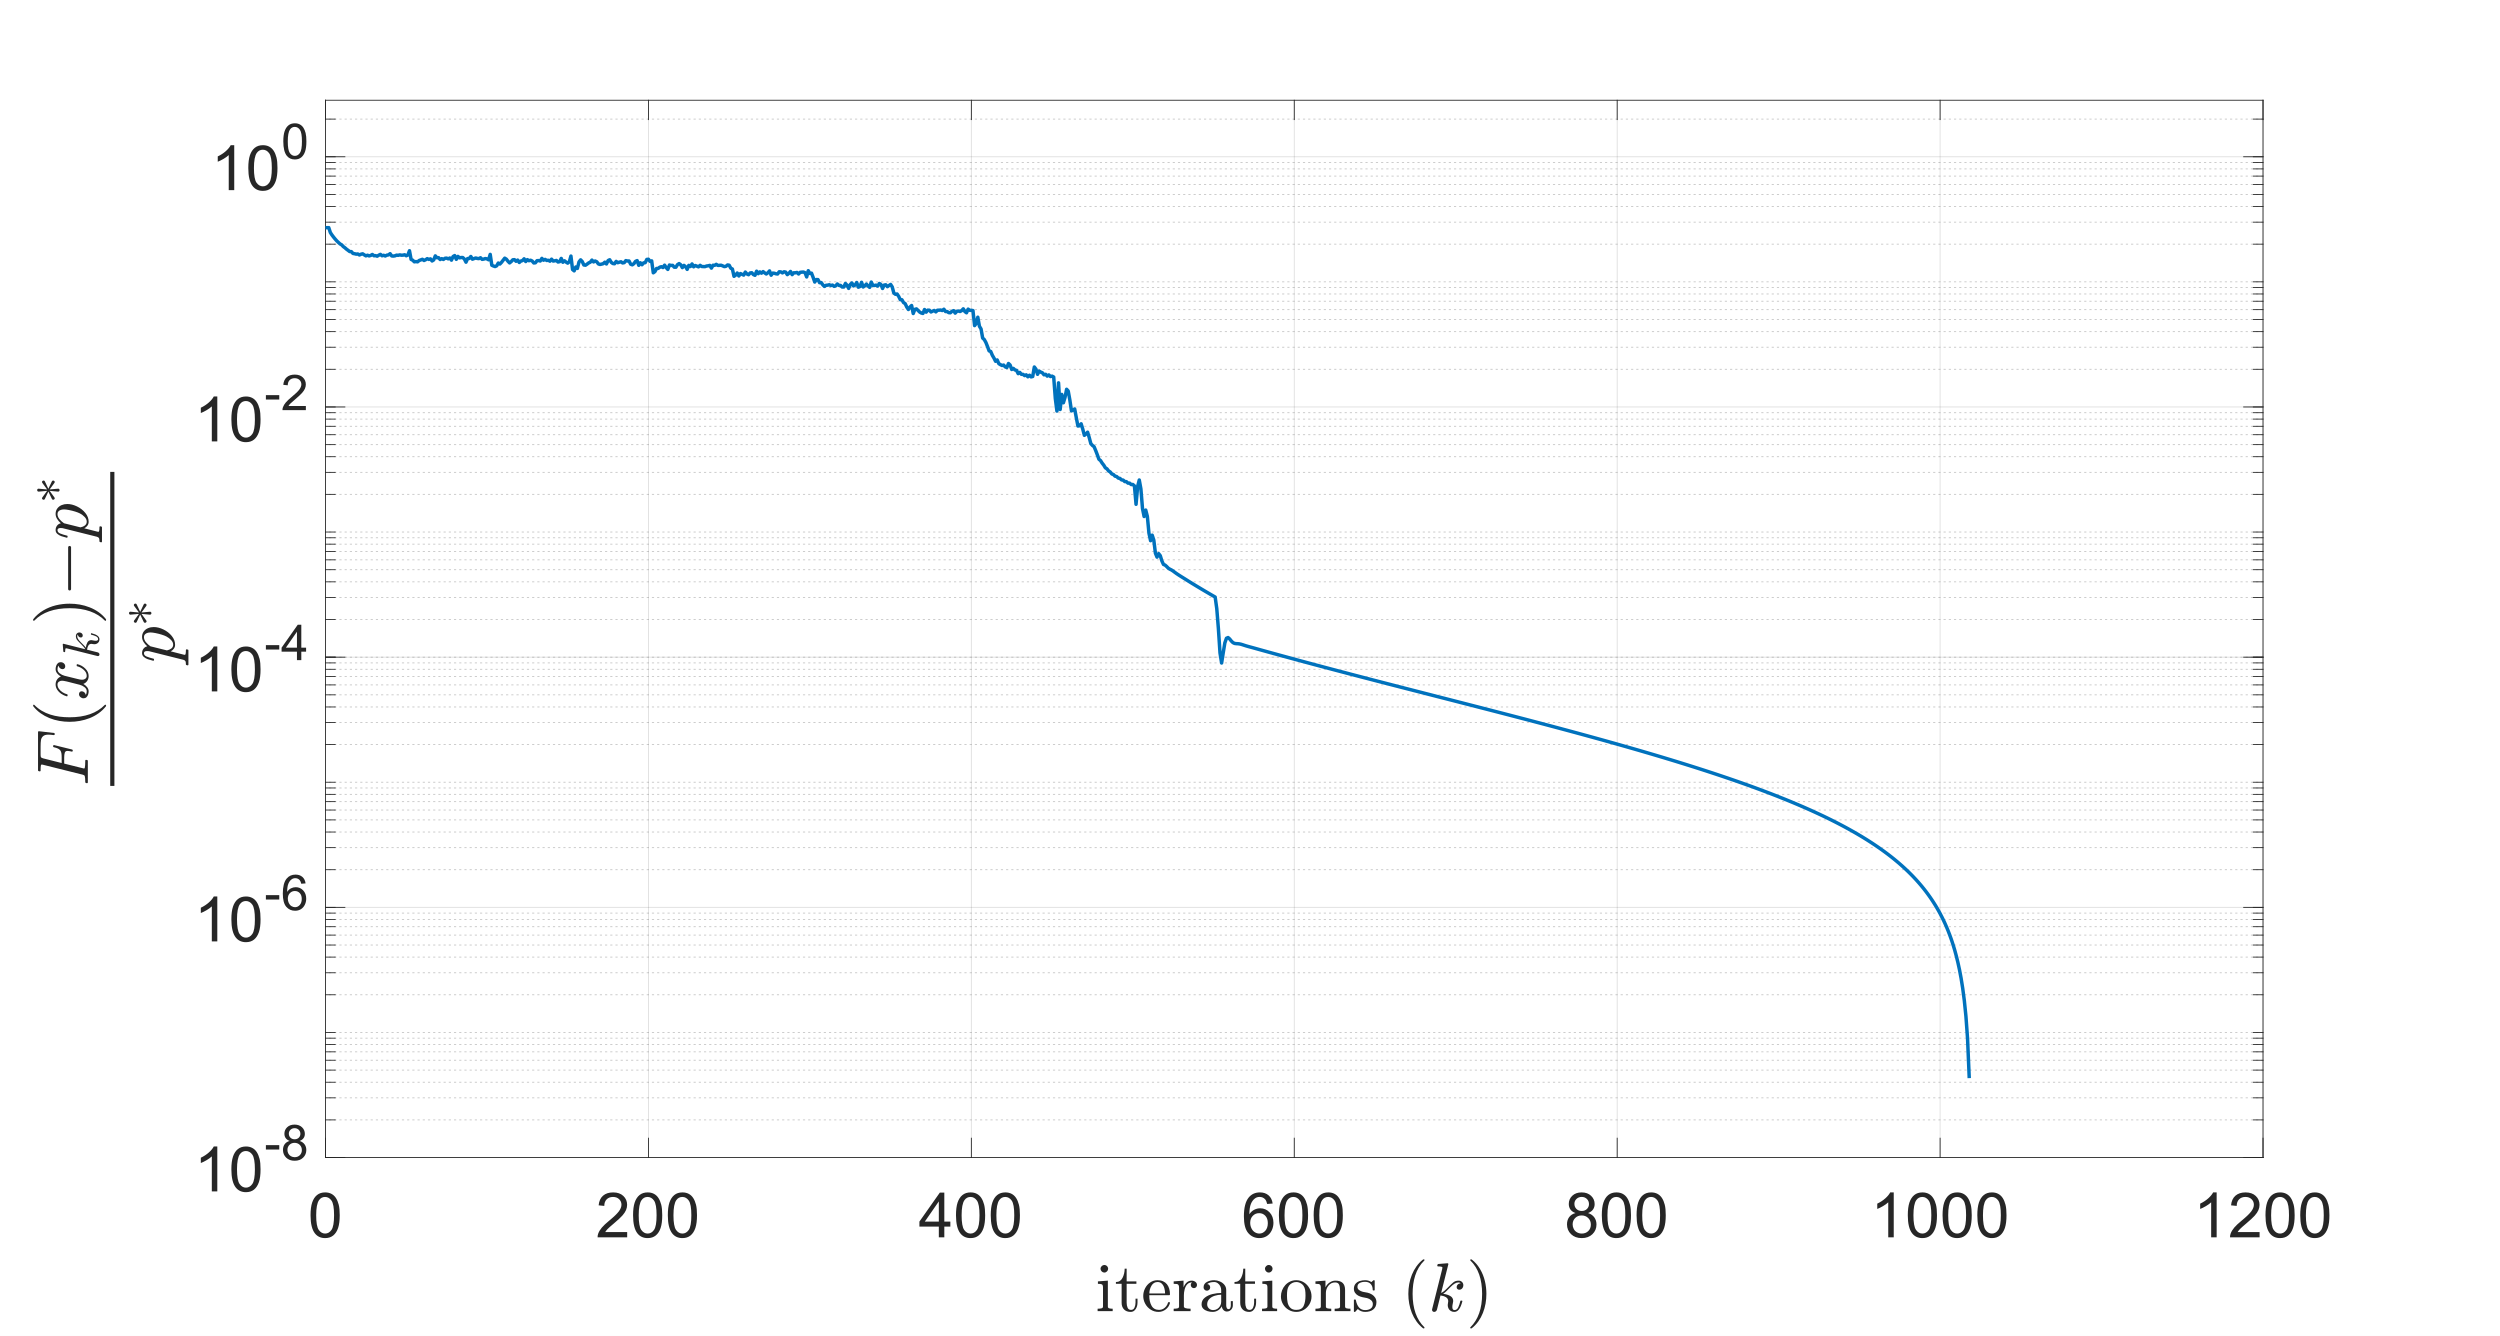 <?xml version="1.0"?>
<!DOCTYPE svg PUBLIC '-//W3C//DTD SVG 1.0//EN'
          'http://www.w3.org/TR/2001/REC-SVG-20010904/DTD/svg10.dtd'>
<svg xmlns:xlink="http://www.w3.org/1999/xlink" style="fill-opacity:1; color-rendering:auto; color-interpolation:auto; text-rendering:auto; stroke:black; stroke-linecap:square; stroke-miterlimit:10; shape-rendering:auto; stroke-opacity:1; fill:black; stroke-dasharray:none; font-weight:normal; stroke-width:1; font-family:'Dialog'; font-style:normal; stroke-linejoin:miter; font-size:12px; stroke-dashoffset:0; image-rendering:auto;" width="1920" height="1026" xmlns="http://www.w3.org/2000/svg"
><rect width="100%" height="100%" fill="#808080" stroke="none"/><!--Generated by the Batik Graphics2D SVG Generator--><defs id="genericDefs"
  /><g
  ><defs id="defs1"
    ><clipPath clipPathUnits="userSpaceOnUse" id="clipPath1"
      ><path d="M0 0 L1920 0 L1920 1026 L0 1026 L0 0 Z"
      /></clipPath
    ></defs
    ><g style="fill:white; stroke:white;"
    ><rect x="0" y="0" width="1920" style="clip-path:url(#clipPath1); stroke:none;" height="1026"
    /></g
    ><g style="fill:white; text-rendering:optimizeSpeed; color-rendering:optimizeSpeed; image-rendering:optimizeSpeed; shape-rendering:crispEdges; stroke:white; color-interpolation:sRGB;"
    ><rect x="0" width="1920" height="1026" y="0" style="stroke:none;"
      /><path style="stroke:none;" d="M250 889 L1738 889 L1738 77 L250 77 Z"
    /></g
    ><g style="stroke-linecap:butt; fill-opacity:0.149; fill:rgb(38,38,38); text-rendering:geometricPrecision; image-rendering:optimizeQuality; color-rendering:optimizeQuality; stroke-linejoin:round; stroke:rgb(38,38,38); color-interpolation:linearRGB; stroke-width:0.667; stroke-opacity:0.149;"
    ><line y2="77" style="fill:none;" x1="250" x2="250" y1="889"
      /><line y2="77" style="fill:none;" x1="498" x2="498" y1="889"
      /><line y2="77" style="fill:none;" x1="746" x2="746" y1="889"
      /><line y2="77" style="fill:none;" x1="994" x2="994" y1="889"
      /><line y2="77" style="fill:none;" x1="1242" x2="1242" y1="889"
      /><line y2="77" style="fill:none;" x1="1490" x2="1490" y1="889"
      /><line y2="77" style="fill:none;" x1="1738" x2="1738" y1="889"
    /></g
    ><g style="fill-opacity:0.251; color-rendering:optimizeQuality; color-interpolation:linearRGB; text-rendering:geometricPrecision; stroke:rgb(26,26,26); stroke-linecap:butt; stroke-miterlimit:1; stroke-opacity:0.251; fill:rgb(26,26,26); stroke-dasharray:1,3; stroke-width:0.667; stroke-linejoin:bevel; image-rendering:optimizeQuality;"
    ><line y2="860.078" style="fill:none;" x1="1738" x2="250" y1="860.078"
      /><line y2="843.159" style="fill:none;" x1="1738" x2="250" y1="843.159"
      /><line y2="831.156" style="fill:none;" x1="1738" x2="250" y1="831.156"
      /><line y2="821.845" style="fill:none;" x1="1738" x2="250" y1="821.845"
      /><line y2="814.237" style="fill:none;" x1="1738" x2="250" y1="814.237"
      /><line y2="807.805" style="fill:none;" x1="1738" x2="250" y1="807.805"
      /><line y2="802.234" style="fill:none;" x1="1738" x2="250" y1="802.234"
      /><line y2="797.319" style="fill:none;" x1="1738" x2="250" y1="797.319"
      /><line y2="792.923" style="fill:none;" x1="1738" x2="250" y1="792.923"
      /><line y2="764.001" style="fill:none;" x1="1738" x2="250" y1="764.001"
      /><line y2="747.082" style="fill:none;" x1="1738" x2="250" y1="747.082"
      /><line y2="735.079" style="fill:none;" x1="1738" x2="250" y1="735.079"
      /><line y2="725.768" style="fill:none;" x1="1738" x2="250" y1="725.768"
      /><line y2="718.16" style="fill:none;" x1="1738" x2="250" y1="718.16"
      /><line y2="711.728" style="fill:none;" x1="1738" x2="250" y1="711.728"
      /><line y2="706.157" style="fill:none;" x1="1738" x2="250" y1="706.157"
      /><line y2="701.242" style="fill:none;" x1="1738" x2="250" y1="701.242"
      /><line y2="667.924" style="fill:none;" x1="1738" x2="250" y1="667.924"
      /><line y2="651.005" style="fill:none;" x1="1738" x2="250" y1="651.005"
      /><line y2="639.002" style="fill:none;" x1="1738" x2="250" y1="639.002"
      /><line y2="629.691" style="fill:none;" x1="1738" x2="250" y1="629.691"
      /><line y2="622.083" style="fill:none;" x1="1738" x2="250" y1="622.083"
      /><line y2="615.651" style="fill:none;" x1="1738" x2="250" y1="615.651"
      /><line y2="610.08" style="fill:none;" x1="1738" x2="250" y1="610.08"
      /><line y2="605.165" style="fill:none;" x1="1738" x2="250" y1="605.165"
      /><line y2="600.769" style="fill:none;" x1="1738" x2="250" y1="600.769"
      /><line y2="571.847" style="fill:none;" x1="1738" x2="250" y1="571.847"
      /><line y2="554.928" style="fill:none;" x1="1738" x2="250" y1="554.928"
      /><line y2="542.924" style="fill:none;" x1="1738" x2="250" y1="542.924"
      /><line y2="533.614" style="fill:none;" x1="1738" x2="250" y1="533.614"
      /><line y2="526.006" style="fill:none;" x1="1738" x2="250" y1="526.006"
      /><line y2="519.574" style="fill:none;" x1="1738" x2="250" y1="519.574"
      /><line y2="514.002" style="fill:none;" x1="1738" x2="250" y1="514.002"
      /><line y2="509.088" style="fill:none;" x1="1738" x2="250" y1="509.088"
      /><line y2="504.692" style="fill:none;" x1="1738" x2="250" y1="504.692"
      /><line y2="475.769" style="fill:none;" x1="1738" x2="250" y1="475.769"
      /><line y2="458.851" style="fill:none;" x1="1738" x2="250" y1="458.851"
      /><line y2="446.847" style="fill:none;" x1="1738" x2="250" y1="446.847"
      /><line y2="437.537" style="fill:none;" x1="1738" x2="250" y1="437.537"
      /><line y2="429.929" style="fill:none;" x1="1738" x2="250" y1="429.929"
      /><line y2="423.497" style="fill:none;" x1="1738" x2="250" y1="423.497"
      /><line y2="417.925" style="fill:none;" x1="1738" x2="250" y1="417.925"
      /><line y2="413.011" style="fill:none;" x1="1738" x2="250" y1="413.011"
      /><line y2="408.615" style="fill:none;" x1="1738" x2="250" y1="408.615"
      /><line y2="379.692" style="fill:none;" x1="1738" x2="250" y1="379.692"
      /><line y2="362.774" style="fill:none;" x1="1738" x2="250" y1="362.774"
      /><line y2="350.77" style="fill:none;" x1="1738" x2="250" y1="350.77"
      /><line y2="341.459" style="fill:none;" x1="1738" x2="250" y1="341.459"
      /><line y2="333.852" style="fill:none;" x1="1738" x2="250" y1="333.852"
      /><line y2="327.42" style="fill:none;" x1="1738" x2="250" y1="327.42"
      /><line y2="321.848" style="fill:none;" x1="1738" x2="250" y1="321.848"
      /><line y2="316.934" style="fill:none;" x1="1738" x2="250" y1="316.934"
      /><line y2="283.615" style="fill:none;" x1="1738" x2="250" y1="283.615"
      /><line y2="266.697" style="fill:none;" x1="1738" x2="250" y1="266.697"
      /><line y2="254.693" style="fill:none;" x1="1738" x2="250" y1="254.693"
      /><line y2="245.382" style="fill:none;" x1="1738" x2="250" y1="245.382"
      /><line y2="237.775" style="fill:none;" x1="1738" x2="250" y1="237.775"
      /><line y2="231.343" style="fill:none;" x1="1738" x2="250" y1="231.343"
      /><line y2="225.771" style="fill:none;" x1="1738" x2="250" y1="225.771"
      /><line y2="220.857" style="fill:none;" x1="1738" x2="250" y1="220.857"
      /><line y2="216.46" style="fill:none;" x1="1738" x2="250" y1="216.46"
      /><line y2="187.538" style="fill:none;" x1="1738" x2="250" y1="187.538"
      /><line y2="170.62" style="fill:none;" x1="1738" x2="250" y1="170.62"
      /><line y2="158.616" style="fill:none;" x1="1738" x2="250" y1="158.616"
      /><line y2="149.305" style="fill:none;" x1="1738" x2="250" y1="149.305"
      /><line y2="141.698" style="fill:none;" x1="1738" x2="250" y1="141.698"
      /><line y2="135.266" style="fill:none;" x1="1738" x2="250" y1="135.266"
      /><line y2="129.694" style="fill:none;" x1="1738" x2="250" y1="129.694"
      /><line y2="124.779" style="fill:none;" x1="1738" x2="250" y1="124.779"
      /><line y2="91.461" style="fill:none;" x1="1738" x2="250" y1="91.461"
    /></g
    ><g style="stroke-linecap:butt; fill-opacity:0.149; fill:rgb(38,38,38); text-rendering:geometricPrecision; image-rendering:optimizeQuality; color-rendering:optimizeQuality; stroke-linejoin:round; stroke:rgb(38,38,38); color-interpolation:linearRGB; stroke-width:0.667; stroke-opacity:0.149;"
    ><line y2="889" style="fill:none;" x1="1738" x2="250" y1="889"
      /><line y2="696.846" style="fill:none;" x1="1738" x2="250" y1="696.846"
      /><line y2="504.692" style="fill:none;" x1="1738" x2="250" y1="504.692"
      /><line y2="312.537" style="fill:none;" x1="1738" x2="250" y1="312.537"
      /><line y2="120.383" style="fill:none;" x1="1738" x2="250" y1="120.383"
      /><line x1="250" x2="1738" y1="889" style="stroke-linecap:square; fill-opacity:1; fill:none; stroke-opacity:1;" y2="889"
      /><line x1="250" x2="1738" y1="77" style="stroke-linecap:square; fill-opacity:1; fill:none; stroke-opacity:1;" y2="77"
      /><line x1="250" x2="250" y1="889" style="stroke-linecap:square; fill-opacity:1; fill:none; stroke-opacity:1;" y2="874.12"
      /><line x1="498" x2="498" y1="889" style="stroke-linecap:square; fill-opacity:1; fill:none; stroke-opacity:1;" y2="874.12"
      /><line x1="746" x2="746" y1="889" style="stroke-linecap:square; fill-opacity:1; fill:none; stroke-opacity:1;" y2="874.12"
      /><line x1="994" x2="994" y1="889" style="stroke-linecap:square; fill-opacity:1; fill:none; stroke-opacity:1;" y2="874.12"
      /><line x1="1242" x2="1242" y1="889" style="stroke-linecap:square; fill-opacity:1; fill:none; stroke-opacity:1;" y2="874.12"
      /><line x1="1490" x2="1490" y1="889" style="stroke-linecap:square; fill-opacity:1; fill:none; stroke-opacity:1;" y2="874.12"
      /><line x1="1738" x2="1738" y1="889" style="stroke-linecap:square; fill-opacity:1; fill:none; stroke-opacity:1;" y2="874.12"
      /><line x1="250" x2="250" y1="77" style="stroke-linecap:square; fill-opacity:1; fill:none; stroke-opacity:1;" y2="91.88"
      /><line x1="498" x2="498" y1="77" style="stroke-linecap:square; fill-opacity:1; fill:none; stroke-opacity:1;" y2="91.88"
      /><line x1="746" x2="746" y1="77" style="stroke-linecap:square; fill-opacity:1; fill:none; stroke-opacity:1;" y2="91.88"
      /><line x1="994" x2="994" y1="77" style="stroke-linecap:square; fill-opacity:1; fill:none; stroke-opacity:1;" y2="91.88"
      /><line x1="1242" x2="1242" y1="77" style="stroke-linecap:square; fill-opacity:1; fill:none; stroke-opacity:1;" y2="91.88"
      /><line x1="1490" x2="1490" y1="77" style="stroke-linecap:square; fill-opacity:1; fill:none; stroke-opacity:1;" y2="91.88"
      /><line x1="1738" x2="1738" y1="77" style="stroke-linecap:square; fill-opacity:1; fill:none; stroke-opacity:1;" y2="91.88"
    /></g
    ><g transform="translate(250,901.267)" style="font-size:48px; fill:rgb(38,38,38); text-rendering:geometricPrecision; image-rendering:optimizeQuality; color-rendering:optimizeQuality; font-family:'SansSerif'; stroke:rgb(38,38,38); color-interpolation:linearRGB;"
    ><path style="stroke:none;" d="M-11.5 32.047 Q-11.5 25.953 -10.25 22.242 Q-9 18.531 -6.523 16.516 Q-4.047 14.5 -0.297 14.5 Q2.469 14.5 4.555 15.609 Q6.641 16.719 8 18.82 Q9.359 20.922 10.133 23.93 Q10.906 26.938 10.906 32.047 Q10.906 38.094 9.664 41.812 Q8.422 45.531 5.945 47.562 Q3.469 49.594 -0.297 49.594 Q-5.266 49.594 -8.109 46.016 Q-11.5 41.734 -11.5 32.047 ZM-7.172 32.047 Q-7.172 40.516 -5.188 43.312 Q-3.203 46.109 -0.297 46.109 Q2.609 46.109 4.586 43.297 Q6.562 40.484 6.562 32.047 Q6.562 23.562 4.586 20.773 Q2.609 17.984 -0.344 17.984 Q-3.25 17.984 -4.984 20.453 Q-7.172 23.594 -7.172 32.047 Z"
    /></g
    ><g transform="translate(498,901.267)" style="font-size:48px; fill:rgb(38,38,38); text-rendering:geometricPrecision; image-rendering:optimizeQuality; color-rendering:optimizeQuality; font-family:'SansSerif'; stroke:rgb(38,38,38); color-interpolation:linearRGB;"
    ><path style="stroke:none;" d="M-16.328 44.938 L-16.328 49 L-39.047 49 Q-39.094 47.469 -38.547 46.062 Q-37.688 43.75 -35.773 41.5 Q-33.859 39.25 -30.25 36.297 Q-24.656 31.703 -22.688 29.016 Q-20.719 26.328 -20.719 23.938 Q-20.719 21.438 -22.508 19.711 Q-24.297 17.984 -27.188 17.984 Q-30.234 17.984 -32.062 19.812 Q-33.891 21.641 -33.906 24.875 L-38.25 24.438 Q-37.797 19.578 -34.891 17.039 Q-31.984 14.5 -27.094 14.5 Q-22.141 14.5 -19.258 17.242 Q-16.375 19.984 -16.375 24.031 Q-16.375 26.094 -17.219 28.086 Q-18.062 30.078 -20.023 32.281 Q-21.984 34.484 -26.531 38.328 Q-30.328 41.516 -31.406 42.656 Q-32.484 43.797 -33.188 44.938 L-16.328 44.938 ZM-11.805 32.047 Q-11.805 25.953 -10.555 22.242 Q-9.305 18.531 -6.828 16.516 Q-4.352 14.5 -0.602 14.5 Q2.164 14.5 4.25 15.609 Q6.336 16.719 7.695 18.82 Q9.055 20.922 9.828 23.93 Q10.602 26.938 10.602 32.047 Q10.602 38.094 9.359 41.812 Q8.117 45.531 5.641 47.562 Q3.164 49.594 -0.602 49.594 Q-5.57 49.594 -8.414 46.016 Q-11.805 41.734 -11.805 32.047 ZM-7.477 32.047 Q-7.477 40.516 -5.492 43.312 Q-3.508 46.109 -0.602 46.109 Q2.305 46.109 4.281 43.297 Q6.258 40.484 6.258 32.047 Q6.258 23.562 4.281 20.773 Q2.305 17.984 -0.648 17.984 Q-3.555 17.984 -5.289 20.453 Q-7.477 23.594 -7.477 32.047 ZM14.891 32.047 Q14.891 25.953 16.141 22.242 Q17.391 18.531 19.867 16.516 Q22.344 14.5 26.094 14.5 Q28.859 14.5 30.945 15.609 Q33.031 16.719 34.391 18.82 Q35.75 20.922 36.523 23.93 Q37.297 26.938 37.297 32.047 Q37.297 38.094 36.055 41.812 Q34.812 45.531 32.336 47.562 Q29.859 49.594 26.094 49.594 Q21.125 49.594 18.281 46.016 Q14.891 41.734 14.891 32.047 ZM19.219 32.047 Q19.219 40.516 21.203 43.312 Q23.188 46.109 26.094 46.109 Q29 46.109 30.977 43.297 Q32.953 40.484 32.953 32.047 Q32.953 23.562 30.977 20.773 Q29 17.984 26.047 17.984 Q23.141 17.984 21.406 20.453 Q19.219 23.594 19.219 32.047 Z"
    /></g
    ><g transform="translate(746,901.267)" style="font-size:48px; fill:rgb(38,38,38); text-rendering:geometricPrecision; image-rendering:optimizeQuality; color-rendering:optimizeQuality; font-family:'SansSerif'; stroke:rgb(38,38,38); color-interpolation:linearRGB;"
    ><path style="stroke:none;" d="M-24.984 49 L-24.984 40.766 L-39.891 40.766 L-39.891 36.906 L-24.203 14.641 L-20.766 14.641 L-20.766 36.906 L-16.125 36.906 L-16.125 40.766 L-20.766 40.766 L-20.766 49 L-24.984 49 ZM-24.984 36.906 L-24.984 21.406 L-35.734 36.906 L-24.984 36.906 ZM-11.805 32.047 Q-11.805 25.953 -10.555 22.242 Q-9.305 18.531 -6.828 16.516 Q-4.352 14.5 -0.602 14.5 Q2.164 14.5 4.25 15.609 Q6.336 16.719 7.695 18.82 Q9.055 20.922 9.828 23.93 Q10.602 26.938 10.602 32.047 Q10.602 38.094 9.359 41.812 Q8.117 45.531 5.641 47.562 Q3.164 49.594 -0.602 49.594 Q-5.57 49.594 -8.414 46.016 Q-11.805 41.734 -11.805 32.047 ZM-7.477 32.047 Q-7.477 40.516 -5.492 43.312 Q-3.508 46.109 -0.602 46.109 Q2.305 46.109 4.281 43.297 Q6.258 40.484 6.258 32.047 Q6.258 23.562 4.281 20.773 Q2.305 17.984 -0.648 17.984 Q-3.555 17.984 -5.289 20.453 Q-7.477 23.594 -7.477 32.047 ZM14.891 32.047 Q14.891 25.953 16.141 22.242 Q17.391 18.531 19.867 16.516 Q22.344 14.5 26.094 14.5 Q28.859 14.5 30.945 15.609 Q33.031 16.719 34.391 18.82 Q35.75 20.922 36.523 23.93 Q37.297 26.938 37.297 32.047 Q37.297 38.094 36.055 41.812 Q34.812 45.531 32.336 47.562 Q29.859 49.594 26.094 49.594 Q21.125 49.594 18.281 46.016 Q14.891 41.734 14.891 32.047 ZM19.219 32.047 Q19.219 40.516 21.203 43.312 Q23.188 46.109 26.094 46.109 Q29 46.109 30.977 43.297 Q32.953 40.484 32.953 32.047 Q32.953 23.562 30.977 20.773 Q29 17.984 26.047 17.984 Q23.141 17.984 21.406 20.453 Q19.219 23.594 19.219 32.047 Z"
    /></g
    ><g transform="translate(994,901.267)" style="font-size:48px; fill:rgb(38,38,38); text-rendering:geometricPrecision; image-rendering:optimizeQuality; color-rendering:optimizeQuality; font-family:'SansSerif'; stroke:rgb(38,38,38); color-interpolation:linearRGB;"
    ><path style="stroke:none;" d="M-16.609 23.047 L-20.812 23.375 Q-21.375 20.891 -22.406 19.766 Q-24.109 17.969 -26.625 17.969 Q-28.641 17.969 -30.156 19.094 Q-32.156 20.547 -33.305 23.336 Q-34.453 26.125 -34.5 31.281 Q-32.969 28.953 -30.766 27.828 Q-28.562 26.703 -26.156 26.703 Q-21.938 26.703 -18.969 29.812 Q-16 32.922 -16 37.844 Q-16 41.078 -17.398 43.852 Q-18.797 46.625 -21.234 48.109 Q-23.672 49.594 -26.766 49.594 Q-32.031 49.594 -35.359 45.711 Q-38.688 41.828 -38.688 32.922 Q-38.688 22.953 -35.016 18.438 Q-31.797 14.5 -26.359 14.5 Q-22.312 14.5 -19.719 16.773 Q-17.125 19.047 -16.609 23.047 ZM-33.844 37.859 Q-33.844 40.047 -32.914 42.039 Q-31.984 44.031 -30.32 45.07 Q-28.656 46.109 -26.828 46.109 Q-24.156 46.109 -22.234 43.953 Q-20.312 41.797 -20.312 38.094 Q-20.312 34.531 -22.211 32.484 Q-24.109 30.438 -27 30.438 Q-29.859 30.438 -31.852 32.484 Q-33.844 34.531 -33.844 37.859 ZM-11.805 32.047 Q-11.805 25.953 -10.555 22.242 Q-9.305 18.531 -6.828 16.516 Q-4.352 14.5 -0.602 14.5 Q2.164 14.5 4.25 15.609 Q6.336 16.719 7.695 18.82 Q9.055 20.922 9.828 23.93 Q10.602 26.938 10.602 32.047 Q10.602 38.094 9.359 41.812 Q8.117 45.531 5.641 47.562 Q3.164 49.594 -0.602 49.594 Q-5.57 49.594 -8.414 46.016 Q-11.805 41.734 -11.805 32.047 ZM-7.477 32.047 Q-7.477 40.516 -5.492 43.312 Q-3.508 46.109 -0.602 46.109 Q2.305 46.109 4.281 43.297 Q6.258 40.484 6.258 32.047 Q6.258 23.562 4.281 20.773 Q2.305 17.984 -0.648 17.984 Q-3.555 17.984 -5.289 20.453 Q-7.477 23.594 -7.477 32.047 ZM14.891 32.047 Q14.891 25.953 16.141 22.242 Q17.391 18.531 19.867 16.516 Q22.344 14.5 26.094 14.5 Q28.859 14.5 30.945 15.609 Q33.031 16.719 34.391 18.82 Q35.75 20.922 36.523 23.93 Q37.297 26.938 37.297 32.047 Q37.297 38.094 36.055 41.812 Q34.812 45.531 32.336 47.562 Q29.859 49.594 26.094 49.594 Q21.125 49.594 18.281 46.016 Q14.891 41.734 14.891 32.047 ZM19.219 32.047 Q19.219 40.516 21.203 43.312 Q23.188 46.109 26.094 46.109 Q29 46.109 30.977 43.297 Q32.953 40.484 32.953 32.047 Q32.953 23.562 30.977 20.773 Q29 17.984 26.047 17.984 Q23.141 17.984 21.406 20.453 Q19.219 23.594 19.219 32.047 Z"
    /></g
    ><g transform="translate(1242,901.267)" style="font-size:48px; fill:rgb(38,38,38); text-rendering:geometricPrecision; image-rendering:optimizeQuality; color-rendering:optimizeQuality; font-family:'SansSerif'; stroke:rgb(38,38,38); color-interpolation:linearRGB;"
    ><path style="stroke:none;" d="M-32.016 30.359 Q-34.641 29.406 -35.906 27.625 Q-37.172 25.844 -37.172 23.359 Q-37.172 19.609 -34.477 17.055 Q-31.781 14.5 -27.297 14.5 Q-22.797 14.5 -20.055 17.109 Q-17.312 19.719 -17.312 23.469 Q-17.312 25.859 -18.57 27.633 Q-19.828 29.406 -22.375 30.359 Q-19.219 31.391 -17.562 33.688 Q-15.906 35.984 -15.906 39.172 Q-15.906 43.578 -19.023 46.586 Q-22.141 49.594 -27.234 49.594 Q-32.312 49.594 -35.43 46.578 Q-38.547 43.562 -38.547 39.062 Q-38.547 35.703 -36.852 33.445 Q-35.156 31.188 -32.016 30.359 ZM-32.859 23.219 Q-32.859 25.656 -31.289 27.203 Q-29.719 28.75 -27.203 28.75 Q-24.766 28.75 -23.211 27.211 Q-21.656 25.672 -21.656 23.453 Q-21.656 21.125 -23.258 19.547 Q-24.859 17.969 -27.25 17.969 Q-29.672 17.969 -31.266 19.516 Q-32.859 21.062 -32.859 23.219 ZM-34.219 39.078 Q-34.219 40.891 -33.359 42.578 Q-32.5 44.266 -30.812 45.188 Q-29.125 46.109 -27.188 46.109 Q-24.156 46.109 -22.188 44.164 Q-20.219 42.219 -20.219 39.219 Q-20.219 36.172 -22.25 34.18 Q-24.281 32.188 -27.328 32.188 Q-30.297 32.188 -32.258 34.156 Q-34.219 36.125 -34.219 39.078 ZM-11.805 32.047 Q-11.805 25.953 -10.555 22.242 Q-9.305 18.531 -6.828 16.516 Q-4.352 14.5 -0.602 14.5 Q2.164 14.5 4.25 15.609 Q6.336 16.719 7.695 18.82 Q9.055 20.922 9.828 23.93 Q10.602 26.938 10.602 32.047 Q10.602 38.094 9.359 41.812 Q8.117 45.531 5.641 47.562 Q3.164 49.594 -0.602 49.594 Q-5.57 49.594 -8.414 46.016 Q-11.805 41.734 -11.805 32.047 ZM-7.477 32.047 Q-7.477 40.516 -5.492 43.312 Q-3.508 46.109 -0.602 46.109 Q2.305 46.109 4.281 43.297 Q6.258 40.484 6.258 32.047 Q6.258 23.562 4.281 20.773 Q2.305 17.984 -0.648 17.984 Q-3.555 17.984 -5.289 20.453 Q-7.477 23.594 -7.477 32.047 ZM14.891 32.047 Q14.891 25.953 16.141 22.242 Q17.391 18.531 19.867 16.516 Q22.344 14.5 26.094 14.5 Q28.859 14.5 30.945 15.609 Q33.031 16.719 34.391 18.82 Q35.75 20.922 36.523 23.93 Q37.297 26.938 37.297 32.047 Q37.297 38.094 36.055 41.812 Q34.812 45.531 32.336 47.562 Q29.859 49.594 26.094 49.594 Q21.125 49.594 18.281 46.016 Q14.891 41.734 14.891 32.047 ZM19.219 32.047 Q19.219 40.516 21.203 43.312 Q23.188 46.109 26.094 46.109 Q29 46.109 30.977 43.297 Q32.953 40.484 32.953 32.047 Q32.953 23.562 30.977 20.773 Q29 17.984 26.047 17.984 Q23.141 17.984 21.406 20.453 Q19.219 23.594 19.219 32.047 Z"
    /></g
    ><g transform="translate(1490,901.267)" style="font-size:48px; fill:rgb(38,38,38); text-rendering:geometricPrecision; image-rendering:optimizeQuality; color-rendering:optimizeQuality; font-family:'SansSerif'; stroke:rgb(38,38,38); color-interpolation:linearRGB;"
    ><path style="stroke:none;" d="M-35.609 49 L-39.828 49 L-39.828 22.109 Q-41.359 23.562 -43.828 25.016 Q-46.297 26.469 -48.266 27.203 L-48.266 23.125 Q-44.734 21.453 -42.086 19.086 Q-39.438 16.719 -38.328 14.5 L-35.609 14.5 L-35.609 49 ZM-24.805 32.047 Q-24.805 25.953 -23.555 22.242 Q-22.305 18.531 -19.828 16.516 Q-17.352 14.5 -13.602 14.5 Q-10.836 14.5 -8.75 15.609 Q-6.664 16.719 -5.305 18.82 Q-3.945 20.922 -3.172 23.93 Q-2.398 26.938 -2.398 32.047 Q-2.398 38.094 -3.641 41.812 Q-4.883 45.531 -7.359 47.562 Q-9.836 49.594 -13.602 49.594 Q-18.57 49.594 -21.414 46.016 Q-24.805 41.734 -24.805 32.047 ZM-20.477 32.047 Q-20.477 40.516 -18.492 43.312 Q-16.508 46.109 -13.602 46.109 Q-10.695 46.109 -8.719 43.297 Q-6.742 40.484 -6.742 32.047 Q-6.742 23.562 -8.719 20.773 Q-10.695 17.984 -13.648 17.984 Q-16.555 17.984 -18.289 20.453 Q-20.477 23.594 -20.477 32.047 ZM1.891 32.047 Q1.891 25.953 3.141 22.242 Q4.391 18.531 6.867 16.516 Q9.344 14.5 13.094 14.5 Q15.859 14.5 17.945 15.609 Q20.031 16.719 21.391 18.82 Q22.75 20.922 23.523 23.93 Q24.297 26.938 24.297 32.047 Q24.297 38.094 23.055 41.812 Q21.812 45.531 19.336 47.562 Q16.859 49.594 13.094 49.594 Q8.125 49.594 5.281 46.016 Q1.891 41.734 1.891 32.047 ZM6.219 32.047 Q6.219 40.516 8.203 43.312 Q10.188 46.109 13.094 46.109 Q16 46.109 17.977 43.297 Q19.953 40.484 19.953 32.047 Q19.953 23.562 17.977 20.773 Q16 17.984 13.047 17.984 Q10.141 17.984 8.406 20.453 Q6.219 23.594 6.219 32.047 ZM28.586 32.047 Q28.586 25.953 29.836 22.242 Q31.086 18.531 33.562 16.516 Q36.039 14.5 39.789 14.5 Q42.555 14.5 44.641 15.609 Q46.727 16.719 48.086 18.82 Q49.445 20.922 50.219 23.93 Q50.992 26.938 50.992 32.047 Q50.992 38.094 49.75 41.812 Q48.508 45.531 46.031 47.562 Q43.555 49.594 39.789 49.594 Q34.82 49.594 31.977 46.016 Q28.586 41.734 28.586 32.047 ZM32.914 32.047 Q32.914 40.516 34.898 43.312 Q36.883 46.109 39.789 46.109 Q42.695 46.109 44.672 43.297 Q46.648 40.484 46.648 32.047 Q46.648 23.562 44.672 20.773 Q42.695 17.984 39.742 17.984 Q36.836 17.984 35.102 20.453 Q32.914 23.594 32.914 32.047 Z"
    /></g
    ><g transform="translate(1738,901.267)" style="font-size:48px; fill:rgb(38,38,38); text-rendering:geometricPrecision; image-rendering:optimizeQuality; color-rendering:optimizeQuality; font-family:'SansSerif'; stroke:rgb(38,38,38); color-interpolation:linearRGB;"
    ><path style="stroke:none;" d="M-35.609 49 L-39.828 49 L-39.828 22.109 Q-41.359 23.562 -43.828 25.016 Q-46.297 26.469 -48.266 27.203 L-48.266 23.125 Q-44.734 21.453 -42.086 19.086 Q-39.438 16.719 -38.328 14.5 L-35.609 14.5 L-35.609 49 ZM-2.633 44.938 L-2.633 49 L-25.352 49 Q-25.398 47.469 -24.852 46.062 Q-23.992 43.75 -22.078 41.5 Q-20.164 39.25 -16.555 36.297 Q-10.961 31.703 -8.992 29.016 Q-7.023 26.328 -7.023 23.938 Q-7.023 21.438 -8.812 19.711 Q-10.602 17.984 -13.492 17.984 Q-16.539 17.984 -18.367 19.812 Q-20.195 21.641 -20.211 24.875 L-24.555 24.438 Q-24.102 19.578 -21.195 17.039 Q-18.289 14.5 -13.398 14.5 Q-8.445 14.5 -5.562 17.242 Q-2.68 19.984 -2.68 24.031 Q-2.68 26.094 -3.523 28.086 Q-4.367 30.078 -6.328 32.281 Q-8.289 34.484 -12.836 38.328 Q-16.633 41.516 -17.711 42.656 Q-18.789 43.797 -19.492 44.938 L-2.633 44.938 ZM1.891 32.047 Q1.891 25.953 3.141 22.242 Q4.391 18.531 6.867 16.516 Q9.344 14.5 13.094 14.5 Q15.859 14.5 17.945 15.609 Q20.031 16.719 21.391 18.82 Q22.75 20.922 23.523 23.93 Q24.297 26.938 24.297 32.047 Q24.297 38.094 23.055 41.812 Q21.812 45.531 19.336 47.562 Q16.859 49.594 13.094 49.594 Q8.125 49.594 5.281 46.016 Q1.891 41.734 1.891 32.047 ZM6.219 32.047 Q6.219 40.516 8.203 43.312 Q10.188 46.109 13.094 46.109 Q16 46.109 17.977 43.297 Q19.953 40.484 19.953 32.047 Q19.953 23.562 17.977 20.773 Q16 17.984 13.047 17.984 Q10.141 17.984 8.406 20.453 Q6.219 23.594 6.219 32.047 ZM28.586 32.047 Q28.586 25.953 29.836 22.242 Q31.086 18.531 33.562 16.516 Q36.039 14.5 39.789 14.5 Q42.555 14.5 44.641 15.609 Q46.727 16.719 48.086 18.82 Q49.445 20.922 50.219 23.93 Q50.992 26.938 50.992 32.047 Q50.992 38.094 49.75 41.812 Q48.508 45.531 46.031 47.562 Q43.555 49.594 39.789 49.594 Q34.82 49.594 31.977 46.016 Q28.586 41.734 28.586 32.047 ZM32.914 32.047 Q32.914 40.516 34.898 43.312 Q36.883 46.109 39.789 46.109 Q42.695 46.109 44.672 43.297 Q46.648 40.484 46.648 32.047 Q46.648 23.562 44.672 20.773 Q42.695 17.984 39.742 17.984 Q36.836 17.984 35.102 20.453 Q32.914 23.594 32.914 32.047 Z"
    /></g
    ><g transform="translate(994.001,962.6)" style="font-size:52.8px; fill:rgb(38,38,38); text-rendering:geometricPrecision; image-rendering:optimizeQuality; color-rendering:optimizeQuality; font-family:'mwa_cmr10'; stroke:rgb(38,38,38); color-interpolation:linearRGB;"
    ><path style="stroke:none;" d="M-151.037 44.352 L-151.037 42.492 Q-149.225 42.492 -148.06 42.203 Q-146.896 41.914 -146.896 40.805 L-146.896 26.336 Q-146.896 24.289 -147.685 23.828 Q-148.475 23.367 -150.803 23.367 L-150.803 21.508 L-143.162 20.93 L-143.162 40.805 Q-143.162 41.914 -142.154 42.203 Q-141.146 42.492 -139.459 42.492 L-139.459 44.352 L-151.037 44.352 ZM-148.787 11.821 Q-148.787 10.664 -147.904 9.781 Q-147.021 8.899 -145.881 8.899 Q-145.131 8.899 -144.435 9.289 Q-143.74 9.68 -143.35 10.375 Q-142.959 11.071 -142.959 11.821 Q-142.959 12.961 -143.842 13.844 Q-144.725 14.727 -145.881 14.727 Q-147.021 14.727 -147.904 13.844 Q-148.787 12.961 -148.787 11.821 Z"
      /><path style="stroke:none;" d="M-132.589 37.992 L-132.589 23.367 L-136.98 23.367 L-136.98 21.992 Q-133.511 21.992 -131.886 18.758 Q-130.261 15.524 -130.261 11.742 L-128.73 11.742 L-128.73 21.508 L-121.245 21.508 L-121.245 23.367 L-128.73 23.367 L-128.73 37.883 Q-128.73 40.086 -127.995 41.742 Q-127.261 43.399 -125.339 43.399 Q-123.526 43.399 -122.722 41.649 Q-121.917 39.899 -121.917 37.883 L-121.917 34.758 L-120.401 34.758 L-120.401 37.992 Q-120.401 39.649 -121.011 41.266 Q-121.62 42.883 -122.808 43.914 Q-123.995 44.946 -125.698 44.946 Q-128.886 44.946 -130.737 43.047 Q-132.589 41.149 -132.589 37.992 Z"
      /><path style="stroke:none;" d="M-104.259 44.946 Q-107.493 44.946 -110.196 43.25 Q-112.899 41.555 -114.446 38.719 Q-115.993 35.883 -115.993 32.727 Q-115.993 29.633 -114.579 26.836 Q-113.165 24.039 -110.642 22.321 Q-108.118 20.602 -105.009 20.602 Q-102.587 20.602 -100.782 21.414 Q-98.978 22.227 -97.813 23.672 Q-96.649 25.117 -96.056 27.086 Q-95.462 29.055 -95.462 31.414 Q-95.462 32.117 -96.009 32.117 L-111.353 32.117 L-111.353 32.68 Q-111.353 37.086 -109.579 40.242 Q-107.806 43.399 -103.79 43.399 Q-102.165 43.399 -100.782 42.672 Q-99.399 41.946 -98.376 40.649 Q-97.353 39.352 -96.993 37.883 Q-96.946 37.696 -96.798 37.555 Q-96.649 37.414 -96.478 37.414 L-96.009 37.414 Q-95.462 37.414 -95.462 38.086 Q-96.212 41.086 -98.696 43.016 Q-101.181 44.946 -104.259 44.946 ZM-111.306 30.789 L-99.212 30.789 Q-99.212 28.805 -99.774 26.758 Q-100.337 24.711 -101.626 23.352 Q-102.915 21.992 -105.009 21.992 Q-108.009 21.992 -109.657 24.797 Q-111.306 27.602 -111.306 30.789 Z"
      /><path style="stroke:none;" d="M-92.62 44.352 L-92.62 42.492 Q-90.808 42.492 -89.644 42.203 Q-88.48 41.914 -88.48 40.805 L-88.48 26.336 Q-88.48 24.914 -88.909 24.282 Q-89.339 23.649 -90.144 23.508 Q-90.948 23.367 -92.62 23.367 L-92.62 21.508 L-85.042 20.93 L-85.042 26.102 Q-84.183 23.805 -82.605 22.367 Q-81.026 20.93 -78.776 20.93 Q-77.198 20.93 -75.956 21.86 Q-74.714 22.789 -74.714 24.321 Q-74.714 25.274 -75.401 25.985 Q-76.089 26.696 -77.089 26.696 Q-78.073 26.696 -78.776 26 Q-79.48 25.305 -79.48 24.321 Q-79.48 22.899 -78.464 22.305 L-78.776 22.305 Q-80.933 22.305 -82.284 23.86 Q-83.636 25.414 -84.206 27.711 Q-84.776 30.008 -84.776 32.117 L-84.776 40.805 Q-84.776 42.492 -79.636 42.492 L-79.636 44.352 L-92.62 44.352 Z"
      /><path style="stroke:none;" d="M-71.19 39.149 Q-71.19 35.992 -68.706 34.016 Q-66.221 32.039 -62.745 31.219 Q-59.268 30.399 -56.128 30.399 L-56.128 28.227 Q-56.128 26.696 -56.8 25.266 Q-57.471 23.836 -58.745 22.914 Q-60.018 21.992 -61.534 21.992 Q-65.065 21.992 -66.893 23.571 Q-65.893 23.571 -65.229 24.336 Q-64.565 25.102 -64.565 26.102 Q-64.565 27.164 -65.315 27.914 Q-66.065 28.664 -67.096 28.664 Q-68.159 28.664 -68.909 27.914 Q-69.659 27.164 -69.659 26.102 Q-69.659 23.305 -67.128 21.953 Q-64.596 20.602 -61.534 20.602 Q-59.393 20.602 -57.221 21.516 Q-55.05 22.43 -53.659 24.141 Q-52.268 25.852 -52.268 28.133 L-52.268 40.055 Q-52.268 41.086 -51.831 41.953 Q-51.393 42.821 -50.471 42.821 Q-49.581 42.821 -49.159 41.946 Q-48.737 41.071 -48.737 40.055 L-48.737 36.664 L-47.175 36.664 L-47.175 40.055 Q-47.175 41.242 -47.8 42.321 Q-48.425 43.399 -49.471 44.032 Q-50.518 44.664 -51.737 44.664 Q-53.284 44.664 -54.409 43.461 Q-55.534 42.258 -55.659 40.602 Q-56.643 42.586 -58.557 43.766 Q-60.471 44.946 -62.659 44.946 Q-64.675 44.946 -66.628 44.352 Q-68.581 43.758 -69.885 42.477 Q-71.19 41.196 -71.19 39.149 ZM-66.893 39.149 Q-66.893 41.008 -65.526 42.282 Q-64.159 43.555 -62.284 43.555 Q-60.581 43.555 -59.182 42.696 Q-57.784 41.836 -56.956 40.367 Q-56.128 38.899 -56.128 37.258 L-56.128 31.742 Q-58.534 31.742 -61.057 32.532 Q-63.581 33.321 -65.237 35.008 Q-66.893 36.696 -66.893 39.149 Z"
      /><path style="stroke:none;" d="M-41.509 37.992 L-41.509 23.367 L-45.9 23.367 L-45.9 21.992 Q-42.431 21.992 -40.806 18.758 Q-39.181 15.524 -39.181 11.742 L-37.65 11.742 L-37.65 21.508 L-30.165 21.508 L-30.165 23.367 L-37.65 23.367 L-37.65 37.883 Q-37.65 40.086 -36.915 41.742 Q-36.181 43.399 -34.259 43.399 Q-32.446 43.399 -31.642 41.649 Q-30.837 39.899 -30.837 37.883 L-30.837 34.758 L-29.321 34.758 L-29.321 37.992 Q-29.321 39.649 -29.931 41.266 Q-30.54 42.883 -31.728 43.914 Q-32.915 44.946 -34.618 44.946 Q-37.806 44.946 -39.657 43.047 Q-41.509 41.149 -41.509 37.992 Z"
      /><path style="stroke:none;" d="M-24.757 44.352 L-24.757 42.492 Q-22.944 42.492 -21.78 42.203 Q-20.616 41.914 -20.616 40.805 L-20.616 26.336 Q-20.616 24.289 -21.405 23.828 Q-22.194 23.367 -24.522 23.367 L-24.522 21.508 L-16.882 20.93 L-16.882 40.805 Q-16.882 41.914 -15.874 42.203 Q-14.866 42.492 -13.179 42.492 L-13.179 44.352 L-24.757 44.352 ZM-22.507 11.821 Q-22.507 10.664 -21.624 9.781 Q-20.741 8.899 -19.601 8.899 Q-18.851 8.899 -18.155 9.289 Q-17.46 9.68 -17.069 10.375 Q-16.679 11.071 -16.679 11.821 Q-16.679 12.961 -17.561 13.844 Q-18.444 14.727 -19.601 14.727 Q-20.741 14.727 -21.624 13.844 Q-22.507 12.961 -22.507 11.821 Z"
      /><path style="stroke:none;" d="M1.535 44.946 Q-1.653 44.946 -4.371 43.328 Q-7.09 41.711 -8.668 38.992 Q-10.246 36.274 -10.246 33.071 Q-10.246 30.633 -9.379 28.383 Q-8.512 26.133 -6.895 24.36 Q-5.277 22.586 -3.129 21.594 Q-0.981 20.602 1.535 20.602 Q4.801 20.602 7.48 22.321 Q10.16 24.039 11.707 26.922 Q13.254 29.805 13.254 33.071 Q13.254 36.258 11.676 38.985 Q10.098 41.711 7.394 43.328 Q4.691 44.946 1.535 44.946 ZM1.535 43.399 Q5.785 43.399 7.207 40.321 Q8.629 37.242 8.629 32.477 Q8.629 29.805 8.34 28.063 Q8.051 26.321 7.098 24.883 Q6.504 24.008 5.582 23.352 Q4.66 22.696 3.644 22.344 Q2.629 21.992 1.535 21.992 Q-0.121 21.992 -1.606 22.742 Q-3.09 23.492 -4.074 24.883 Q-5.059 26.399 -5.332 28.196 Q-5.606 29.992 -5.606 32.477 Q-5.606 35.446 -5.09 37.813 Q-4.574 40.18 -3.004 41.789 Q-1.434 43.399 1.535 43.399 Z"
      /><path style="stroke:none;" d="M16.263 44.352 L16.263 42.492 Q18.076 42.492 19.24 42.203 Q20.404 41.914 20.404 40.805 L20.404 26.336 Q20.404 24.914 19.974 24.282 Q19.544 23.649 18.748 23.508 Q17.951 23.367 16.263 23.367 L16.263 21.508 L23.951 20.93 L23.951 26.102 Q25.013 23.836 27.099 22.383 Q29.185 20.93 31.638 20.93 Q35.31 20.93 37.162 22.688 Q39.013 24.446 39.013 28.071 L39.013 40.805 Q39.013 41.914 40.177 42.203 Q41.341 42.492 43.154 42.492 L43.154 44.352 L31.013 44.352 L31.013 42.492 Q32.826 42.492 33.99 42.203 Q35.154 41.914 35.154 40.805 L35.154 28.227 Q35.154 25.649 34.404 23.977 Q33.654 22.305 31.326 22.305 Q28.248 22.305 26.263 24.766 Q24.279 27.227 24.279 30.352 L24.279 40.805 Q24.279 41.914 25.451 42.203 Q26.623 42.492 28.404 42.492 L28.404 44.352 L16.263 44.352 Z"
      /><path style="stroke:none;" d="M45.784 44.508 L45.784 35.867 Q45.784 35.446 46.237 35.446 L46.894 35.446 Q47.206 35.446 47.3 35.867 Q48.784 43.555 54.44 43.555 Q56.956 43.555 58.651 42.414 Q60.347 41.274 60.347 38.899 Q60.347 37.18 59.026 35.977 Q57.706 34.774 55.894 34.336 L52.347 33.633 Q50.565 33.242 49.104 32.446 Q47.644 31.649 46.714 30.313 Q45.784 28.977 45.784 27.227 Q45.784 24.883 47.011 23.399 Q48.237 21.914 50.206 21.258 Q52.175 20.602 54.44 20.602 Q57.159 20.602 59.19 22.039 L60.706 20.727 Q60.706 20.602 60.972 20.602 L61.362 20.602 Q61.519 20.602 61.644 20.742 Q61.769 20.883 61.769 21.039 L61.769 27.977 Q61.769 28.461 61.362 28.461 L60.706 28.461 Q60.237 28.461 60.237 27.977 Q60.237 25.196 58.698 23.516 Q57.159 21.836 54.394 21.836 Q52.019 21.836 50.269 22.719 Q48.519 23.602 48.519 25.742 Q48.519 27.227 49.776 28.164 Q51.034 29.102 52.722 29.524 L56.315 30.196 Q58.128 30.617 59.69 31.594 Q61.253 32.571 62.175 34.078 Q63.097 35.586 63.097 37.461 Q63.097 39.383 62.433 40.797 Q61.769 42.211 60.589 43.141 Q59.409 44.071 57.808 44.508 Q56.206 44.946 54.44 44.946 Q51.128 44.946 48.784 42.727 L46.847 44.821 Q46.847 44.946 46.55 44.946 L46.237 44.946 Q45.784 44.946 45.784 44.508 Z"
      /><path style="stroke:none;" d="M98.883 57.492 Q95.93 55.164 93.797 52.149 Q91.664 49.133 90.305 45.719 Q88.945 42.305 88.273 38.578 Q87.601 34.852 87.601 31.102 Q87.601 27.305 88.273 23.578 Q88.945 19.852 90.328 16.407 Q91.711 12.961 93.859 9.961 Q96.008 6.961 98.883 4.711 Q98.883 4.602 99.133 4.602 L99.633 4.602 Q99.789 4.602 99.914 4.742 Q100.039 4.883 100.039 5.071 Q100.039 5.305 99.945 5.399 Q97.351 7.946 95.633 10.844 Q93.914 13.742 92.867 17.016 Q91.82 20.289 91.351 23.797 Q90.883 27.305 90.883 31.102 Q90.883 47.946 99.883 56.696 Q100.039 56.852 100.039 57.133 Q100.039 57.258 99.898 57.43 Q99.758 57.602 99.633 57.602 L99.133 57.602 Q98.883 57.602 98.883 57.492 Z"
      /><path style="stroke:none;" d="M105.807 43.399 Q105.807 43.086 105.853 42.93 L113.541 12.289 Q113.744 11.383 113.791 10.867 Q113.791 10.008 110.353 10.008 Q109.807 10.008 109.807 9.305 Q109.838 9.18 109.932 8.844 Q110.025 8.508 110.166 8.328 Q110.307 8.149 110.557 8.149 L117.697 7.571 L117.853 7.571 Q117.853 7.633 118.041 7.719 Q118.228 7.805 118.244 7.836 Q118.353 8.102 118.353 8.258 L112.791 30.399 Q114.697 29.602 117.611 26.586 Q120.525 23.571 122.166 22.25 Q123.807 20.93 126.291 20.93 Q127.775 20.93 128.807 21.938 Q129.838 22.946 129.838 24.43 Q129.838 25.352 129.455 26.141 Q129.072 26.93 128.369 27.422 Q127.666 27.914 126.728 27.914 Q125.885 27.914 125.299 27.383 Q124.713 26.852 124.713 26.008 Q124.713 24.742 125.611 23.875 Q126.51 23.008 127.775 23.008 Q127.26 22.305 126.197 22.305 Q124.619 22.305 123.15 23.211 Q121.682 24.117 119.994 25.813 Q118.307 27.508 116.908 28.914 Q115.51 30.321 114.307 31.055 Q117.447 31.414 119.752 32.696 Q122.057 33.977 122.057 36.617 Q122.057 37.164 121.838 37.992 Q121.385 39.977 121.385 41.164 Q121.385 43.555 123.01 43.555 Q124.932 43.555 125.924 41.453 Q126.916 39.352 127.557 36.555 Q127.666 36.258 128.01 36.258 L128.619 36.258 Q128.838 36.258 128.978 36.383 Q129.119 36.508 129.119 36.711 Q129.119 36.774 129.072 36.867 Q127.072 44.946 122.9 44.946 Q121.4 44.946 120.252 44.25 Q119.103 43.555 118.478 42.352 Q117.853 41.149 117.853 39.649 Q117.853 38.789 118.088 37.883 Q118.244 37.258 118.244 36.711 Q118.244 34.68 116.432 33.617 Q114.619 32.555 112.291 32.321 L109.603 43.133 Q109.4 43.93 108.807 44.438 Q108.213 44.946 107.432 44.946 Q106.76 44.946 106.283 44.492 Q105.807 44.039 105.807 43.399 Z"
      /><path style="stroke:none;" d="M135.566 57.602 Q135.097 57.602 135.097 57.133 Q135.097 56.899 135.207 56.805 Q144.269 47.946 144.269 31.102 Q144.269 14.258 135.316 5.508 Q135.097 5.383 135.097 5.071 Q135.097 4.883 135.246 4.742 Q135.394 4.602 135.566 4.602 L136.066 4.602 Q136.222 4.602 136.316 4.711 Q140.129 7.711 142.66 12.008 Q145.191 16.305 146.371 21.164 Q147.55 26.024 147.55 31.102 Q147.55 34.852 146.918 38.492 Q146.285 42.133 144.902 45.664 Q143.519 49.196 141.394 52.18 Q139.269 55.164 136.316 57.492 Q136.222 57.602 136.066 57.602 L135.566 57.602 Z"
    /></g
    ><g style="fill:rgb(38,38,38); text-rendering:geometricPrecision; image-rendering:optimizeQuality; color-rendering:optimizeQuality; stroke-linejoin:round; stroke:rgb(38,38,38); color-interpolation:linearRGB; stroke-width:0.667;"
    ><line y2="77" style="fill:none;" x1="250" x2="250" y1="889"
      /><line y2="77" style="fill:none;" x1="1738" x2="1738" y1="889"
      /><line y2="889" style="fill:none;" x1="250" x2="264.88" y1="889"
      /><line y2="696.846" style="fill:none;" x1="250" x2="264.88" y1="696.846"
      /><line y2="504.692" style="fill:none;" x1="250" x2="264.88" y1="504.692"
      /><line y2="312.537" style="fill:none;" x1="250" x2="264.88" y1="312.537"
      /><line y2="120.383" style="fill:none;" x1="250" x2="264.88" y1="120.383"
      /><line y2="889" style="fill:none;" x1="1738" x2="1723.12" y1="889"
      /><line y2="696.846" style="fill:none;" x1="1738" x2="1723.12" y1="696.846"
      /><line y2="504.692" style="fill:none;" x1="1738" x2="1723.12" y1="504.692"
      /><line y2="312.537" style="fill:none;" x1="1738" x2="1723.12" y1="312.537"
      /><line y2="120.383" style="fill:none;" x1="1738" x2="1723.12" y1="120.383"
      /><line y2="889" style="fill:none;" x1="250" x2="257.44" y1="889"
      /><line y2="860.078" style="fill:none;" x1="250" x2="257.44" y1="860.078"
      /><line y2="843.159" style="fill:none;" x1="250" x2="257.44" y1="843.159"
      /><line y2="831.156" style="fill:none;" x1="250" x2="257.44" y1="831.156"
      /><line y2="821.845" style="fill:none;" x1="250" x2="257.44" y1="821.845"
      /><line y2="814.237" style="fill:none;" x1="250" x2="257.44" y1="814.237"
      /><line y2="807.805" style="fill:none;" x1="250" x2="257.44" y1="807.805"
      /><line y2="802.234" style="fill:none;" x1="250" x2="257.44" y1="802.234"
      /><line y2="797.319" style="fill:none;" x1="250" x2="257.44" y1="797.319"
      /><line y2="792.923" style="fill:none;" x1="250" x2="257.44" y1="792.923"
      /><line y2="764.001" style="fill:none;" x1="250" x2="257.44" y1="764.001"
      /><line y2="747.082" style="fill:none;" x1="250" x2="257.44" y1="747.082"
      /><line y2="735.079" style="fill:none;" x1="250" x2="257.44" y1="735.079"
      /><line y2="725.768" style="fill:none;" x1="250" x2="257.44" y1="725.768"
      /><line y2="718.16" style="fill:none;" x1="250" x2="257.44" y1="718.16"
      /><line y2="711.728" style="fill:none;" x1="250" x2="257.44" y1="711.728"
      /><line y2="706.157" style="fill:none;" x1="250" x2="257.44" y1="706.157"
      /><line y2="701.242" style="fill:none;" x1="250" x2="257.44" y1="701.242"
      /><line y2="696.846" style="fill:none;" x1="250" x2="257.44" y1="696.846"
      /><line y2="667.924" style="fill:none;" x1="250" x2="257.44" y1="667.924"
      /><line y2="651.005" style="fill:none;" x1="250" x2="257.44" y1="651.005"
      /><line y2="639.002" style="fill:none;" x1="250" x2="257.44" y1="639.002"
      /><line y2="629.691" style="fill:none;" x1="250" x2="257.44" y1="629.691"
      /><line y2="622.083" style="fill:none;" x1="250" x2="257.44" y1="622.083"
      /><line y2="615.651" style="fill:none;" x1="250" x2="257.44" y1="615.651"
      /><line y2="610.08" style="fill:none;" x1="250" x2="257.44" y1="610.08"
      /><line y2="605.165" style="fill:none;" x1="250" x2="257.44" y1="605.165"
      /><line y2="600.769" style="fill:none;" x1="250" x2="257.44" y1="600.769"
      /><line y2="571.847" style="fill:none;" x1="250" x2="257.44" y1="571.847"
      /><line y2="554.928" style="fill:none;" x1="250" x2="257.44" y1="554.928"
      /><line y2="542.924" style="fill:none;" x1="250" x2="257.44" y1="542.924"
      /><line y2="533.614" style="fill:none;" x1="250" x2="257.44" y1="533.614"
      /><line y2="526.006" style="fill:none;" x1="250" x2="257.44" y1="526.006"
      /><line y2="519.574" style="fill:none;" x1="250" x2="257.44" y1="519.574"
      /><line y2="514.002" style="fill:none;" x1="250" x2="257.44" y1="514.002"
      /><line y2="509.088" style="fill:none;" x1="250" x2="257.44" y1="509.088"
      /><line y2="504.692" style="fill:none;" x1="250" x2="257.44" y1="504.692"
      /><line y2="504.692" style="fill:none;" x1="250" x2="257.44" y1="504.692"
      /><line y2="475.769" style="fill:none;" x1="250" x2="257.44" y1="475.769"
      /><line y2="458.851" style="fill:none;" x1="250" x2="257.44" y1="458.851"
      /><line y2="446.847" style="fill:none;" x1="250" x2="257.44" y1="446.847"
      /><line y2="437.537" style="fill:none;" x1="250" x2="257.44" y1="437.537"
      /><line y2="429.929" style="fill:none;" x1="250" x2="257.44" y1="429.929"
      /><line y2="423.497" style="fill:none;" x1="250" x2="257.44" y1="423.497"
      /><line y2="417.925" style="fill:none;" x1="250" x2="257.44" y1="417.925"
      /><line y2="413.011" style="fill:none;" x1="250" x2="257.44" y1="413.011"
      /><line y2="408.615" style="fill:none;" x1="250" x2="257.44" y1="408.615"
      /><line y2="379.692" style="fill:none;" x1="250" x2="257.44" y1="379.692"
      /><line y2="362.774" style="fill:none;" x1="250" x2="257.44" y1="362.774"
      /><line y2="350.77" style="fill:none;" x1="250" x2="257.44" y1="350.77"
      /><line y2="341.459" style="fill:none;" x1="250" x2="257.44" y1="341.459"
      /><line y2="333.852" style="fill:none;" x1="250" x2="257.44" y1="333.852"
      /><line y2="327.42" style="fill:none;" x1="250" x2="257.44" y1="327.42"
      /><line y2="321.848" style="fill:none;" x1="250" x2="257.44" y1="321.848"
      /><line y2="316.934" style="fill:none;" x1="250" x2="257.44" y1="316.934"
      /><line y2="312.537" style="fill:none;" x1="250" x2="257.44" y1="312.537"
      /><line y2="283.615" style="fill:none;" x1="250" x2="257.44" y1="283.615"
      /><line y2="266.697" style="fill:none;" x1="250" x2="257.44" y1="266.697"
      /><line y2="254.693" style="fill:none;" x1="250" x2="257.44" y1="254.693"
      /><line y2="245.382" style="fill:none;" x1="250" x2="257.44" y1="245.382"
      /><line y2="237.775" style="fill:none;" x1="250" x2="257.44" y1="237.775"
      /><line y2="231.343" style="fill:none;" x1="250" x2="257.44" y1="231.343"
      /><line y2="225.771" style="fill:none;" x1="250" x2="257.44" y1="225.771"
      /><line y2="220.857" style="fill:none;" x1="250" x2="257.44" y1="220.857"
      /><line y2="216.46" style="fill:none;" x1="250" x2="257.44" y1="216.46"
      /><line y2="187.538" style="fill:none;" x1="250" x2="257.44" y1="187.538"
      /><line y2="170.62" style="fill:none;" x1="250" x2="257.44" y1="170.62"
      /><line y2="158.616" style="fill:none;" x1="250" x2="257.44" y1="158.616"
      /><line y2="149.305" style="fill:none;" x1="250" x2="257.44" y1="149.305"
      /><line y2="141.698" style="fill:none;" x1="250" x2="257.44" y1="141.698"
      /><line y2="135.266" style="fill:none;" x1="250" x2="257.44" y1="135.266"
      /><line y2="129.694" style="fill:none;" x1="250" x2="257.44" y1="129.694"
      /><line y2="124.779" style="fill:none;" x1="250" x2="257.44" y1="124.779"
      /><line y2="120.383" style="fill:none;" x1="250" x2="257.44" y1="120.383"
      /><line y2="91.461" style="fill:none;" x1="250" x2="257.44" y1="91.461"
      /><line y2="889" style="fill:none;" x1="1738" x2="1730.56" y1="889"
      /><line y2="860.078" style="fill:none;" x1="1738" x2="1730.56" y1="860.078"
      /><line y2="843.159" style="fill:none;" x1="1738" x2="1730.56" y1="843.159"
      /><line y2="831.156" style="fill:none;" x1="1738" x2="1730.56" y1="831.156"
      /><line y2="821.845" style="fill:none;" x1="1738" x2="1730.56" y1="821.845"
      /><line y2="814.237" style="fill:none;" x1="1738" x2="1730.56" y1="814.237"
      /><line y2="807.805" style="fill:none;" x1="1738" x2="1730.56" y1="807.805"
      /><line y2="802.234" style="fill:none;" x1="1738" x2="1730.56" y1="802.234"
      /><line y2="797.319" style="fill:none;" x1="1738" x2="1730.56" y1="797.319"
      /><line y2="792.923" style="fill:none;" x1="1738" x2="1730.56" y1="792.923"
      /><line y2="764.001" style="fill:none;" x1="1738" x2="1730.56" y1="764.001"
      /><line y2="747.082" style="fill:none;" x1="1738" x2="1730.56" y1="747.082"
      /><line y2="735.079" style="fill:none;" x1="1738" x2="1730.56" y1="735.079"
      /><line y2="725.768" style="fill:none;" x1="1738" x2="1730.56" y1="725.768"
      /><line y2="718.16" style="fill:none;" x1="1738" x2="1730.56" y1="718.16"
      /><line y2="711.728" style="fill:none;" x1="1738" x2="1730.56" y1="711.728"
      /><line y2="706.157" style="fill:none;" x1="1738" x2="1730.56" y1="706.157"
      /><line y2="701.242" style="fill:none;" x1="1738" x2="1730.56" y1="701.242"
      /><line y2="696.846" style="fill:none;" x1="1738" x2="1730.56" y1="696.846"
      /><line y2="667.924" style="fill:none;" x1="1738" x2="1730.56" y1="667.924"
      /><line y2="651.005" style="fill:none;" x1="1738" x2="1730.56" y1="651.005"
      /><line y2="639.002" style="fill:none;" x1="1738" x2="1730.56" y1="639.002"
      /><line y2="629.691" style="fill:none;" x1="1738" x2="1730.56" y1="629.691"
      /><line y2="622.083" style="fill:none;" x1="1738" x2="1730.56" y1="622.083"
      /><line y2="615.651" style="fill:none;" x1="1738" x2="1730.56" y1="615.651"
      /><line y2="610.08" style="fill:none;" x1="1738" x2="1730.56" y1="610.08"
      /><line y2="605.165" style="fill:none;" x1="1738" x2="1730.56" y1="605.165"
      /><line y2="600.769" style="fill:none;" x1="1738" x2="1730.56" y1="600.769"
      /><line y2="571.847" style="fill:none;" x1="1738" x2="1730.56" y1="571.847"
      /><line y2="554.928" style="fill:none;" x1="1738" x2="1730.56" y1="554.928"
      /><line y2="542.924" style="fill:none;" x1="1738" x2="1730.56" y1="542.924"
      /><line y2="533.614" style="fill:none;" x1="1738" x2="1730.56" y1="533.614"
      /><line y2="526.006" style="fill:none;" x1="1738" x2="1730.56" y1="526.006"
      /><line y2="519.574" style="fill:none;" x1="1738" x2="1730.56" y1="519.574"
      /><line y2="514.002" style="fill:none;" x1="1738" x2="1730.56" y1="514.002"
      /><line y2="509.088" style="fill:none;" x1="1738" x2="1730.56" y1="509.088"
      /><line y2="504.692" style="fill:none;" x1="1738" x2="1730.56" y1="504.692"
      /><line y2="504.692" style="fill:none;" x1="1738" x2="1730.56" y1="504.692"
      /><line y2="475.769" style="fill:none;" x1="1738" x2="1730.56" y1="475.769"
      /><line y2="458.851" style="fill:none;" x1="1738" x2="1730.56" y1="458.851"
      /><line y2="446.847" style="fill:none;" x1="1738" x2="1730.56" y1="446.847"
      /><line y2="437.537" style="fill:none;" x1="1738" x2="1730.56" y1="437.537"
      /><line y2="429.929" style="fill:none;" x1="1738" x2="1730.56" y1="429.929"
      /><line y2="423.497" style="fill:none;" x1="1738" x2="1730.56" y1="423.497"
      /><line y2="417.925" style="fill:none;" x1="1738" x2="1730.56" y1="417.925"
      /><line y2="413.011" style="fill:none;" x1="1738" x2="1730.56" y1="413.011"
      /><line y2="408.615" style="fill:none;" x1="1738" x2="1730.56" y1="408.615"
      /><line y2="379.692" style="fill:none;" x1="1738" x2="1730.56" y1="379.692"
      /><line y2="362.774" style="fill:none;" x1="1738" x2="1730.56" y1="362.774"
      /><line y2="350.77" style="fill:none;" x1="1738" x2="1730.56" y1="350.77"
      /><line y2="341.459" style="fill:none;" x1="1738" x2="1730.56" y1="341.459"
      /><line y2="333.852" style="fill:none;" x1="1738" x2="1730.56" y1="333.852"
      /><line y2="327.42" style="fill:none;" x1="1738" x2="1730.56" y1="327.42"
      /><line y2="321.848" style="fill:none;" x1="1738" x2="1730.56" y1="321.848"
      /><line y2="316.934" style="fill:none;" x1="1738" x2="1730.56" y1="316.934"
      /><line y2="312.537" style="fill:none;" x1="1738" x2="1730.56" y1="312.537"
      /><line y2="283.615" style="fill:none;" x1="1738" x2="1730.56" y1="283.615"
      /><line y2="266.697" style="fill:none;" x1="1738" x2="1730.56" y1="266.697"
      /><line y2="254.693" style="fill:none;" x1="1738" x2="1730.56" y1="254.693"
      /><line y2="245.382" style="fill:none;" x1="1738" x2="1730.56" y1="245.382"
      /><line y2="237.775" style="fill:none;" x1="1738" x2="1730.56" y1="237.775"
      /><line y2="231.343" style="fill:none;" x1="1738" x2="1730.56" y1="231.343"
      /><line y2="225.771" style="fill:none;" x1="1738" x2="1730.56" y1="225.771"
      /><line y2="220.857" style="fill:none;" x1="1738" x2="1730.56" y1="220.857"
      /><line y2="216.46" style="fill:none;" x1="1738" x2="1730.56" y1="216.46"
      /><line y2="187.538" style="fill:none;" x1="1738" x2="1730.56" y1="187.538"
      /><line y2="170.62" style="fill:none;" x1="1738" x2="1730.56" y1="170.62"
      /><line y2="158.616" style="fill:none;" x1="1738" x2="1730.56" y1="158.616"
      /><line y2="149.305" style="fill:none;" x1="1738" x2="1730.56" y1="149.305"
      /><line y2="141.698" style="fill:none;" x1="1738" x2="1730.56" y1="141.698"
      /><line y2="135.266" style="fill:none;" x1="1738" x2="1730.56" y1="135.266"
      /><line y2="129.694" style="fill:none;" x1="1738" x2="1730.56" y1="129.694"
      /><line y2="124.779" style="fill:none;" x1="1738" x2="1730.56" y1="124.779"
      /><line y2="120.383" style="fill:none;" x1="1738" x2="1730.56" y1="120.383"
      /><line y2="91.461" style="fill:none;" x1="1738" x2="1730.56" y1="91.461"
    /></g
    ><g transform="translate(149,915)" style="font-size:48px; fill:rgb(38,38,38); text-rendering:geometricPrecision; image-rendering:optimizeQuality; color-rendering:optimizeQuality; font-family:'SansSerif'; stroke:rgb(38,38,38); color-interpolation:linearRGB;"
    ><path style="stroke:none;" d="M17.891 0 L13.672 0 L13.672 -26.891 Q12.141 -25.438 9.672 -23.984 Q7.203 -22.531 5.234 -21.797 L5.234 -25.875 Q8.766 -27.547 11.414 -29.914 Q14.062 -32.281 15.172 -34.5 L17.891 -34.5 L17.891 0 ZM28.695 -16.953 Q28.695 -23.047 29.945 -26.758 Q31.195 -30.469 33.672 -32.484 Q36.148 -34.5 39.898 -34.5 Q42.664 -34.5 44.75 -33.391 Q46.836 -32.281 48.195 -30.18 Q49.555 -28.078 50.328 -25.07 Q51.102 -22.062 51.102 -16.953 Q51.102 -10.906 49.859 -7.188 Q48.617 -3.469 46.141 -1.438 Q43.664 0.594 39.898 0.594 Q34.93 0.594 32.086 -2.984 Q28.695 -7.266 28.695 -16.953 ZM33.023 -16.953 Q33.023 -8.484 35.008 -5.688 Q36.992 -2.891 39.898 -2.891 Q42.805 -2.891 44.781 -5.703 Q46.758 -8.516 46.758 -16.953 Q46.758 -25.438 44.781 -28.227 Q42.805 -31.016 39.852 -31.016 Q36.945 -31.016 35.211 -28.547 Q33.023 -25.406 33.023 -16.953 Z"
    /></g
    ><g transform="translate(203,891)" style="font-size:38.4px; fill:rgb(38,38,38); text-rendering:geometricPrecision; image-rendering:optimizeQuality; color-rendering:optimizeQuality; font-family:'SansSerif'; stroke:rgb(38,38,38); color-interpolation:linearRGB;"
    ><path style="stroke:none;" d="M1.203 -8.172 L1.203 -11.516 L11.469 -11.516 L11.469 -8.172 L1.203 -8.172 ZM19.498 -14.75 Q17.42 -15.516 16.42 -16.922 Q15.42 -18.328 15.42 -20.297 Q15.42 -23.266 17.553 -25.289 Q19.685 -27.312 23.232 -27.312 Q26.795 -27.312 28.959 -25.242 Q31.123 -23.172 31.123 -20.203 Q31.123 -18.312 30.131 -16.914 Q29.139 -15.516 27.123 -14.75 Q29.623 -13.938 30.935 -12.117 Q32.248 -10.297 32.248 -7.781 Q32.248 -4.281 29.779 -1.906 Q27.31 0.469 23.279 0.469 Q19.248 0.469 16.787 -1.922 Q14.326 -4.312 14.326 -7.875 Q14.326 -10.516 15.67 -12.312 Q17.014 -14.109 19.498 -14.75 ZM18.826 -20.406 Q18.826 -18.484 20.068 -17.258 Q21.31 -16.031 23.295 -16.031 Q25.232 -16.031 26.467 -17.25 Q27.701 -18.469 27.701 -20.219 Q27.701 -22.062 26.428 -23.312 Q25.154 -24.562 23.264 -24.562 Q21.357 -24.562 20.092 -23.344 Q18.826 -22.125 18.826 -20.406 ZM17.748 -7.844 Q17.748 -6.422 18.428 -5.086 Q19.107 -3.75 20.443 -3.016 Q21.779 -2.281 23.326 -2.281 Q25.717 -2.281 27.271 -3.82 Q28.826 -5.359 28.826 -7.734 Q28.826 -10.156 27.224 -11.727 Q25.623 -13.297 23.201 -13.297 Q20.857 -13.297 19.303 -11.742 Q17.748 -10.188 17.748 -7.844 Z"
    /></g
    ><g transform="translate(149,723)" style="font-size:48px; fill:rgb(38,38,38); text-rendering:geometricPrecision; image-rendering:optimizeQuality; color-rendering:optimizeQuality; font-family:'SansSerif'; stroke:rgb(38,38,38); color-interpolation:linearRGB;"
    ><path style="stroke:none;" d="M17.891 0 L13.672 0 L13.672 -26.891 Q12.141 -25.438 9.672 -23.984 Q7.203 -22.531 5.234 -21.797 L5.234 -25.875 Q8.766 -27.547 11.414 -29.914 Q14.062 -32.281 15.172 -34.5 L17.891 -34.5 L17.891 0 ZM28.695 -16.953 Q28.695 -23.047 29.945 -26.758 Q31.195 -30.469 33.672 -32.484 Q36.148 -34.5 39.898 -34.5 Q42.664 -34.5 44.75 -33.391 Q46.836 -32.281 48.195 -30.18 Q49.555 -28.078 50.328 -25.07 Q51.102 -22.062 51.102 -16.953 Q51.102 -10.906 49.859 -7.188 Q48.617 -3.469 46.141 -1.438 Q43.664 0.594 39.898 0.594 Q34.93 0.594 32.086 -2.984 Q28.695 -7.266 28.695 -16.953 ZM33.023 -16.953 Q33.023 -8.484 35.008 -5.688 Q36.992 -2.891 39.898 -2.891 Q42.805 -2.891 44.781 -5.703 Q46.758 -8.516 46.758 -16.953 Q46.758 -25.438 44.781 -28.227 Q42.805 -31.016 39.852 -31.016 Q36.945 -31.016 35.211 -28.547 Q33.023 -25.406 33.023 -16.953 Z"
    /></g
    ><g transform="translate(203,699)" style="font-size:38.4px; fill:rgb(38,38,38); text-rendering:geometricPrecision; image-rendering:optimizeQuality; color-rendering:optimizeQuality; font-family:'SansSerif'; stroke:rgb(38,38,38); color-interpolation:linearRGB;"
    ><path style="stroke:none;" d="M1.203 -8.172 L1.203 -11.516 L11.469 -11.516 L11.469 -8.172 L1.203 -8.172 ZM31.685 -20.547 L28.373 -20.281 Q27.92 -22.25 27.107 -23.141 Q25.748 -24.562 23.764 -24.562 Q22.17 -24.562 20.967 -23.672 Q19.389 -22.531 18.474 -20.32 Q17.56 -18.109 17.529 -14.031 Q18.732 -15.859 20.474 -16.75 Q22.217 -17.641 24.139 -17.641 Q27.482 -17.641 29.826 -15.188 Q32.17 -12.734 32.17 -8.828 Q32.17 -6.266 31.068 -4.07 Q29.967 -1.875 28.037 -0.703 Q26.107 0.469 23.654 0.469 Q19.482 0.469 16.842 -2.602 Q14.201 -5.672 14.201 -12.734 Q14.201 -20.609 17.123 -24.203 Q19.67 -27.312 23.967 -27.312 Q27.185 -27.312 29.232 -25.516 Q31.279 -23.719 31.685 -20.547 ZM18.045 -8.812 Q18.045 -7.094 18.779 -5.516 Q19.514 -3.938 20.834 -3.109 Q22.154 -2.281 23.592 -2.281 Q25.717 -2.281 27.232 -3.992 Q28.748 -5.703 28.748 -8.625 Q28.748 -11.453 27.248 -13.078 Q25.748 -14.703 23.467 -14.703 Q21.201 -14.703 19.623 -13.078 Q18.045 -11.453 18.045 -8.812 Z"
    /></g
    ><g transform="translate(149,531)" style="font-size:48px; fill:rgb(38,38,38); text-rendering:geometricPrecision; image-rendering:optimizeQuality; color-rendering:optimizeQuality; font-family:'SansSerif'; stroke:rgb(38,38,38); color-interpolation:linearRGB;"
    ><path style="stroke:none;" d="M17.891 0 L13.672 0 L13.672 -26.891 Q12.141 -25.438 9.672 -23.984 Q7.203 -22.531 5.234 -21.797 L5.234 -25.875 Q8.766 -27.547 11.414 -29.914 Q14.062 -32.281 15.172 -34.5 L17.891 -34.5 L17.891 0 ZM28.695 -16.953 Q28.695 -23.047 29.945 -26.758 Q31.195 -30.469 33.672 -32.484 Q36.148 -34.5 39.898 -34.5 Q42.664 -34.5 44.75 -33.391 Q46.836 -32.281 48.195 -30.18 Q49.555 -28.078 50.328 -25.07 Q51.102 -22.062 51.102 -16.953 Q51.102 -10.906 49.859 -7.188 Q48.617 -3.469 46.141 -1.438 Q43.664 0.594 39.898 0.594 Q34.93 0.594 32.086 -2.984 Q28.695 -7.266 28.695 -16.953 ZM33.023 -16.953 Q33.023 -8.484 35.008 -5.688 Q36.992 -2.891 39.898 -2.891 Q42.805 -2.891 44.781 -5.703 Q46.758 -8.516 46.758 -16.953 Q46.758 -25.438 44.781 -28.227 Q42.805 -31.016 39.852 -31.016 Q36.945 -31.016 35.211 -28.547 Q33.023 -25.406 33.023 -16.953 Z"
    /></g
    ><g transform="translate(203,507)" style="font-size:38.4px; fill:rgb(38,38,38); text-rendering:geometricPrecision; image-rendering:optimizeQuality; color-rendering:optimizeQuality; font-family:'SansSerif'; stroke:rgb(38,38,38); color-interpolation:linearRGB;"
    ><path style="stroke:none;" d="M1.203 -8.172 L1.203 -11.516 L11.469 -11.516 L11.469 -8.172 L1.203 -8.172 ZM25.06 0 L25.06 -6.516 L13.264 -6.516 L13.264 -9.578 L25.67 -27.203 L28.404 -27.203 L28.404 -9.578 L32.076 -9.578 L32.076 -6.516 L28.404 -6.516 L28.404 0 L25.06 0 ZM25.06 -9.578 L25.06 -21.844 L16.545 -9.578 L25.06 -9.578 Z"
    /></g
    ><g transform="translate(149,339)" style="font-size:48px; fill:rgb(38,38,38); text-rendering:geometricPrecision; image-rendering:optimizeQuality; color-rendering:optimizeQuality; font-family:'SansSerif'; stroke:rgb(38,38,38); color-interpolation:linearRGB;"
    ><path style="stroke:none;" d="M17.891 0 L13.672 0 L13.672 -26.891 Q12.141 -25.438 9.672 -23.984 Q7.203 -22.531 5.234 -21.797 L5.234 -25.875 Q8.766 -27.547 11.414 -29.914 Q14.062 -32.281 15.172 -34.5 L17.891 -34.5 L17.891 0 ZM28.695 -16.953 Q28.695 -23.047 29.945 -26.758 Q31.195 -30.469 33.672 -32.484 Q36.148 -34.5 39.898 -34.5 Q42.664 -34.5 44.75 -33.391 Q46.836 -32.281 48.195 -30.18 Q49.555 -28.078 50.328 -25.07 Q51.102 -22.062 51.102 -16.953 Q51.102 -10.906 49.859 -7.188 Q48.617 -3.469 46.141 -1.438 Q43.664 0.594 39.898 0.594 Q34.93 0.594 32.086 -2.984 Q28.695 -7.266 28.695 -16.953 ZM33.023 -16.953 Q33.023 -8.484 35.008 -5.688 Q36.992 -2.891 39.898 -2.891 Q42.805 -2.891 44.781 -5.703 Q46.758 -8.516 46.758 -16.953 Q46.758 -25.438 44.781 -28.227 Q42.805 -31.016 39.852 -31.016 Q36.945 -31.016 35.211 -28.547 Q33.023 -25.406 33.023 -16.953 Z"
    /></g
    ><g transform="translate(203,315)" style="font-size:38.4px; fill:rgb(38,38,38); text-rendering:geometricPrecision; image-rendering:optimizeQuality; color-rendering:optimizeQuality; font-family:'SansSerif'; stroke:rgb(38,38,38); color-interpolation:linearRGB;"
    ><path style="stroke:none;" d="M1.203 -8.172 L1.203 -11.516 L11.469 -11.516 L11.469 -8.172 L1.203 -8.172 ZM31.904 -3.203 L31.904 0 L13.935 0 Q13.889 -1.203 14.326 -2.312 Q15.014 -4.156 16.521 -5.938 Q18.029 -7.719 20.889 -10.062 Q25.326 -13.688 26.881 -15.812 Q28.435 -17.938 28.435 -19.828 Q28.435 -21.828 27.021 -23.188 Q25.607 -24.547 23.326 -24.547 Q20.904 -24.547 19.459 -23.102 Q18.014 -21.656 17.998 -19.094 L14.56 -19.453 Q14.92 -23.281 17.217 -25.297 Q19.514 -27.312 23.389 -27.312 Q27.31 -27.312 29.592 -25.141 Q31.873 -22.969 31.873 -19.766 Q31.873 -18.125 31.201 -16.547 Q30.529 -14.969 28.982 -13.227 Q27.435 -11.484 23.842 -8.438 Q20.826 -5.922 19.974 -5.023 Q19.123 -4.125 18.576 -3.203 L31.904 -3.203 Z"
    /></g
    ><g transform="translate(162,146)" style="font-size:48px; fill:rgb(38,38,38); text-rendering:geometricPrecision; image-rendering:optimizeQuality; color-rendering:optimizeQuality; font-family:'SansSerif'; stroke:rgb(38,38,38); color-interpolation:linearRGB;"
    ><path style="stroke:none;" d="M17.891 0 L13.672 0 L13.672 -26.891 Q12.141 -25.438 9.672 -23.984 Q7.203 -22.531 5.234 -21.797 L5.234 -25.875 Q8.766 -27.547 11.414 -29.914 Q14.062 -32.281 15.172 -34.5 L17.891 -34.5 L17.891 0 ZM28.695 -16.953 Q28.695 -23.047 29.945 -26.758 Q31.195 -30.469 33.672 -32.484 Q36.148 -34.5 39.898 -34.5 Q42.664 -34.5 44.75 -33.391 Q46.836 -32.281 48.195 -30.18 Q49.555 -28.078 50.328 -25.07 Q51.102 -22.062 51.102 -16.953 Q51.102 -10.906 49.859 -7.188 Q48.617 -3.469 46.141 -1.438 Q43.664 0.594 39.898 0.594 Q34.93 0.594 32.086 -2.984 Q28.695 -7.266 28.695 -16.953 ZM33.023 -16.953 Q33.023 -8.484 35.008 -5.688 Q36.992 -2.891 39.898 -2.891 Q42.805 -2.891 44.781 -5.703 Q46.758 -8.516 46.758 -16.953 Q46.758 -25.438 44.781 -28.227 Q42.805 -31.016 39.852 -31.016 Q36.945 -31.016 35.211 -28.547 Q33.023 -25.406 33.023 -16.953 Z"
    /></g
    ><g transform="translate(216,122)" style="font-size:38.4px; fill:rgb(38,38,38); text-rendering:geometricPrecision; image-rendering:optimizeQuality; color-rendering:optimizeQuality; font-family:'SansSerif'; stroke:rgb(38,38,38); color-interpolation:linearRGB;"
    ><path style="stroke:none;" d="M1.578 -13.422 Q1.578 -18.234 2.57 -21.18 Q3.562 -24.125 5.523 -25.719 Q7.484 -27.312 10.453 -27.312 Q12.641 -27.312 14.289 -26.43 Q15.938 -25.547 17.016 -23.891 Q18.094 -22.234 18.703 -19.844 Q19.312 -17.453 19.312 -13.422 Q19.312 -8.625 18.328 -5.688 Q17.344 -2.75 15.391 -1.141 Q13.438 0.469 10.453 0.469 Q6.516 0.469 4.266 -2.359 Q1.578 -5.75 1.578 -13.422 ZM5.016 -13.422 Q5.016 -6.719 6.578 -4.5 Q8.141 -2.281 10.453 -2.281 Q12.75 -2.281 14.32 -4.508 Q15.891 -6.734 15.891 -13.422 Q15.891 -20.125 14.32 -22.336 Q12.75 -24.547 10.406 -24.547 Q8.109 -24.547 6.734 -22.594 Q5.016 -20.109 5.016 -13.422 Z"
    /></g
    ><g transform="translate(144.733,483) rotate(-90)" style="font-size:56px; fill:rgb(38,38,38); text-rendering:geometricPrecision; image-rendering:optimizeQuality; color-rendering:optimizeQuality; font-family:'mwa_cmmi10'; stroke:rgb(38,38,38); color-interpolation:linearRGB;"
    ><path style="stroke:none;" d="M-117.957 -77.276 Q-118.504 -77.276 -118.504 -78.01 Q-118.473 -78.151 -118.394 -78.495 Q-118.316 -78.838 -118.16 -79.041 Q-118.004 -79.245 -117.785 -79.245 Q-114.379 -79.245 -113.035 -79.635 Q-112.301 -79.87 -111.973 -81.135 L-104.285 -111.901 Q-104.176 -112.448 -104.176 -112.666 Q-104.176 -113.26 -104.863 -113.338 Q-105.894 -113.557 -108.879 -113.557 Q-109.426 -113.557 -109.426 -114.307 Q-109.394 -114.432 -109.316 -114.776 Q-109.238 -115.12 -109.082 -115.323 Q-108.926 -115.526 -108.707 -115.526 L-79.129 -115.526 Q-78.582 -115.526 -78.582 -114.791 L-79.926 -103.198 Q-79.926 -103.041 -80.113 -102.877 Q-80.301 -102.713 -80.488 -102.713 L-80.988 -102.713 Q-81.566 -102.713 -81.566 -103.416 Q-81.207 -105.963 -81.207 -107.573 Q-81.207 -110.37 -82.41 -111.682 Q-83.613 -112.995 -85.441 -113.276 Q-87.269 -113.557 -90.504 -113.557 L-96.488 -113.557 Q-98.019 -113.557 -98.512 -113.299 Q-99.004 -113.041 -99.41 -111.651 L-103.004 -97.37 L-98.785 -97.37 Q-96.707 -97.37 -95.426 -97.588 Q-94.144 -97.807 -93.293 -98.44 Q-92.441 -99.073 -91.879 -100.26 Q-91.316 -101.448 -90.863 -103.416 Q-90.691 -103.932 -90.285 -103.932 L-89.785 -103.932 Q-89.223 -103.932 -89.223 -103.198 L-92.629 -89.37 Q-92.879 -88.87 -93.207 -88.87 L-93.707 -88.87 Q-94.254 -88.87 -94.254 -89.604 Q-94.113 -90.182 -94.027 -90.565 Q-93.941 -90.948 -93.824 -91.674 Q-93.707 -92.401 -93.707 -92.948 Q-93.707 -94.557 -95.129 -94.995 Q-96.551 -95.432 -98.848 -95.432 L-103.441 -95.432 L-107.066 -80.916 Q-107.207 -80.37 -107.207 -80.37 Q-107.207 -79.713 -106.801 -79.635 Q-105.348 -79.245 -101.082 -79.245 Q-100.535 -79.245 -100.535 -78.51 Q-100.723 -77.713 -100.832 -77.495 Q-100.941 -77.276 -101.488 -77.276 L-117.957 -77.276 Z"
      /><path style="stroke:none;" d="M-59.434 -63.385 Q-62.543 -65.838 -64.801 -69.026 Q-67.059 -72.213 -68.496 -75.823 Q-69.934 -79.432 -70.645 -83.37 Q-71.356 -87.307 -71.356 -91.276 Q-71.356 -95.291 -70.645 -99.229 Q-69.934 -103.166 -68.465 -106.807 Q-66.996 -110.448 -64.731 -113.62 Q-62.465 -116.791 -59.434 -119.166 Q-59.434 -119.276 -59.153 -119.276 L-58.637 -119.276 Q-58.465 -119.276 -58.332 -119.127 Q-58.199 -118.979 -58.199 -118.791 Q-58.199 -118.541 -58.309 -118.432 Q-61.043 -115.745 -62.863 -112.682 Q-64.684 -109.62 -65.785 -106.166 Q-66.887 -102.713 -67.379 -99.002 Q-67.871 -95.291 -67.871 -91.276 Q-67.871 -73.479 -58.356 -64.229 Q-58.199 -64.073 -58.199 -63.76 Q-58.199 -63.635 -58.348 -63.456 Q-58.496 -63.276 -58.637 -63.276 L-59.153 -63.276 Q-59.434 -63.276 -59.434 -63.385 Z"
      /><path style="stroke:none;" d="M-50.64 -78.885 Q-49.656 -78.12 -47.843 -78.12 Q-46.093 -78.12 -44.757 -79.807 Q-43.422 -81.495 -42.922 -83.479 L-40.39 -93.416 Q-39.781 -96.12 -39.781 -97.104 Q-39.781 -98.495 -40.562 -99.534 Q-41.343 -100.573 -42.734 -100.573 Q-44.515 -100.573 -46.07 -99.463 Q-47.625 -98.354 -48.695 -96.651 Q-49.765 -94.948 -50.203 -93.198 Q-50.312 -92.838 -50.64 -92.838 L-51.328 -92.838 Q-51.765 -92.838 -51.765 -93.354 L-51.765 -93.526 Q-51.218 -95.604 -49.906 -97.581 Q-48.593 -99.557 -46.687 -100.791 Q-44.781 -102.026 -42.625 -102.026 Q-40.578 -102.026 -38.922 -100.932 Q-37.265 -99.838 -36.578 -97.948 Q-35.625 -99.666 -34.132 -100.846 Q-32.64 -102.026 -30.875 -102.026 Q-29.672 -102.026 -28.414 -101.604 Q-27.156 -101.182 -26.359 -100.307 Q-25.562 -99.432 -25.562 -98.12 Q-25.562 -96.698 -26.476 -95.666 Q-27.39 -94.635 -28.812 -94.635 Q-29.718 -94.635 -30.32 -95.213 Q-30.922 -95.791 -30.922 -96.666 Q-30.922 -97.838 -30.117 -98.729 Q-29.312 -99.62 -28.187 -99.776 Q-29.203 -100.573 -30.984 -100.573 Q-32.781 -100.573 -34.109 -98.909 Q-35.437 -97.245 -35.984 -95.182 L-38.437 -85.291 Q-39.047 -83.041 -39.047 -81.604 Q-39.047 -80.182 -38.242 -79.151 Q-37.437 -78.12 -36.093 -78.12 Q-33.468 -78.12 -31.406 -80.432 Q-29.343 -82.745 -28.687 -85.51 Q-28.578 -85.838 -28.25 -85.838 L-27.562 -85.838 Q-27.343 -85.838 -27.203 -85.69 Q-27.062 -85.541 -27.062 -85.338 Q-27.062 -85.291 -27.125 -85.182 Q-27.922 -81.838 -30.461 -79.245 Q-33 -76.651 -36.203 -76.651 Q-38.25 -76.651 -39.906 -77.76 Q-41.562 -78.87 -42.25 -80.745 Q-43.125 -79.104 -44.664 -77.877 Q-46.203 -76.651 -47.953 -76.651 Q-49.156 -76.651 -50.429 -77.073 Q-51.703 -77.495 -52.5 -78.37 Q-53.297 -79.245 -53.297 -80.588 Q-53.297 -81.901 -52.375 -82.979 Q-51.453 -84.057 -50.093 -84.057 Q-49.156 -84.057 -48.531 -83.495 Q-47.906 -82.932 -47.906 -82.041 Q-47.906 -80.854 -48.687 -79.979 Q-49.468 -79.104 -50.64 -78.885 Z"
      /><path style="stroke:none;" d="M-20.885 -69.506 Q-20.885 -69.74 -20.838 -69.865 L-15.041 -92.99 Q-14.885 -93.678 -14.838 -94.068 Q-14.838 -94.709 -17.447 -94.709 Q-17.854 -94.709 -17.854 -95.24 Q-17.838 -95.334 -17.768 -95.584 Q-17.697 -95.834 -17.588 -95.975 Q-17.479 -96.115 -17.291 -96.115 L-11.9 -96.537 L-11.775 -96.537 Q-11.775 -96.506 -11.643 -96.435 Q-11.51 -96.365 -11.479 -96.35 Q-11.4 -96.146 -11.4 -96.037 L-15.604 -79.318 Q-14.166 -79.928 -11.963 -82.201 Q-9.76 -84.475 -8.525 -85.467 Q-7.291 -86.459 -5.416 -86.459 Q-4.291 -86.459 -3.51 -85.701 Q-2.728 -84.943 -2.728 -83.834 Q-2.728 -83.131 -3.025 -82.529 Q-3.322 -81.928 -3.846 -81.56 Q-4.369 -81.193 -5.072 -81.193 Q-5.729 -81.193 -6.166 -81.592 Q-6.604 -81.99 -6.604 -82.631 Q-6.604 -83.6 -5.932 -84.248 Q-5.26 -84.896 -4.291 -84.896 Q-4.682 -85.428 -5.494 -85.428 Q-6.682 -85.428 -7.783 -84.748 Q-8.885 -84.068 -10.166 -82.787 Q-11.447 -81.506 -12.502 -80.443 Q-13.557 -79.381 -14.447 -78.834 Q-12.088 -78.553 -10.354 -77.584 Q-8.619 -76.615 -8.619 -74.631 Q-8.619 -74.225 -8.775 -73.6 Q-9.119 -72.084 -9.119 -71.193 Q-9.119 -69.396 -7.885 -69.396 Q-6.447 -69.396 -5.697 -70.975 Q-4.947 -72.553 -4.447 -74.662 Q-4.369 -74.896 -4.119 -74.896 L-3.65 -74.896 Q-3.494 -74.896 -3.385 -74.803 Q-3.275 -74.709 -3.275 -74.553 Q-3.275 -74.506 -3.322 -74.428 Q-4.822 -68.334 -7.963 -68.334 Q-9.104 -68.334 -9.971 -68.865 Q-10.838 -69.396 -11.307 -70.303 Q-11.775 -71.209 -11.775 -72.35 Q-11.775 -72.99 -11.604 -73.678 Q-11.479 -74.146 -11.479 -74.553 Q-11.479 -76.1 -12.846 -76.896 Q-14.213 -77.693 -15.979 -77.865 L-18.01 -69.709 Q-18.166 -69.1 -18.611 -68.717 Q-19.057 -68.334 -19.65 -68.334 Q-20.15 -68.334 -20.518 -68.678 Q-20.885 -69.021 -20.885 -69.506 Z"
      /><path style="stroke:none;" d="M6.714 -63.276 Q6.214 -63.276 6.214 -63.76 Q6.214 -64.01 6.324 -64.12 Q15.902 -73.479 15.902 -91.276 Q15.902 -109.073 6.433 -118.323 Q6.214 -118.463 6.214 -118.791 Q6.214 -118.979 6.37 -119.127 Q6.527 -119.276 6.714 -119.276 L7.23 -119.276 Q7.402 -119.276 7.511 -119.166 Q11.527 -115.995 14.206 -111.456 Q16.886 -106.916 18.128 -101.776 Q19.37 -96.635 19.37 -91.276 Q19.37 -87.307 18.698 -83.471 Q18.027 -79.635 16.566 -75.901 Q15.105 -72.166 12.863 -69.002 Q10.62 -65.838 7.511 -63.385 Q7.402 -63.276 7.23 -63.276 L6.714 -63.276 Z"
      /><path style="stroke:none;" d="M30.57 -90.151 Q30.101 -90.151 29.804 -90.51 Q29.508 -90.87 29.508 -91.276 Q29.508 -91.682 29.804 -92.041 Q30.101 -92.401 30.57 -92.401 L62.695 -92.401 Q63.133 -92.401 63.422 -92.041 Q63.711 -91.682 63.711 -91.276 Q63.711 -90.87 63.422 -90.51 Q63.133 -90.151 62.695 -90.151 L30.57 -90.151 Z"
      /><path style="stroke:none;" d="M67.016 -66.416 Q66.485 -66.416 66.485 -67.135 Q66.688 -68.354 67.235 -68.354 Q68.985 -68.354 69.68 -68.674 Q70.376 -68.995 70.766 -70.276 L77.079 -95.495 Q77.485 -96.526 77.485 -98.166 Q77.485 -100.573 75.844 -100.573 Q74.094 -100.573 73.251 -98.479 Q72.407 -96.385 71.61 -93.198 Q71.61 -92.838 71.141 -92.838 L70.485 -92.838 Q70.344 -92.838 70.18 -93.041 Q70.016 -93.245 70.016 -93.416 Q70.626 -95.838 71.188 -97.534 Q71.751 -99.229 72.938 -100.627 Q74.126 -102.026 75.907 -102.026 Q77.813 -102.026 79.266 -100.948 Q80.719 -99.87 81.126 -98.01 Q82.657 -99.776 84.516 -100.901 Q86.376 -102.026 88.344 -102.026 Q90.688 -102.026 92.43 -100.768 Q94.173 -99.51 95.048 -97.471 Q95.923 -95.432 95.923 -93.088 Q95.923 -89.479 94.071 -85.62 Q92.219 -81.76 89.063 -79.206 Q85.907 -76.651 82.298 -76.651 Q80.657 -76.651 79.329 -77.581 Q78.001 -78.51 77.266 -80.01 L74.719 -70.057 Q74.594 -69.229 74.563 -69.104 Q74.563 -68.354 78.251 -68.354 Q78.829 -68.354 78.829 -67.651 Q78.641 -66.916 78.516 -66.666 Q78.391 -66.416 77.876 -66.416 L67.016 -66.416 ZM82.36 -78.12 Q84.298 -78.12 85.962 -79.721 Q87.626 -81.323 88.673 -83.323 Q89.438 -84.823 90.11 -86.995 Q90.782 -89.166 91.274 -91.627 Q91.766 -94.088 91.766 -95.541 Q91.766 -96.823 91.423 -97.948 Q91.079 -99.073 90.298 -99.823 Q89.516 -100.573 88.235 -100.573 Q86.188 -100.573 84.368 -99.112 Q82.548 -97.651 81.063 -95.495 L81.063 -95.291 L77.985 -82.932 Q78.36 -80.948 79.454 -79.534 Q80.548 -78.12 82.36 -78.12 Z"
      /><path style="stroke:none;" d="M100.348 -102.676 Q99.91 -102.676 99.543 -103.059 Q99.176 -103.442 99.176 -103.895 Q99.176 -104.567 99.754 -104.848 L105.504 -107.598 L99.754 -110.317 Q99.176 -110.551 99.176 -111.27 Q99.176 -111.723 99.543 -112.106 Q99.91 -112.488 100.348 -112.488 Q100.644 -112.488 100.894 -112.285 L106.019 -108.551 L105.426 -115.082 Q105.426 -115.567 105.762 -115.879 Q106.098 -116.192 106.582 -116.192 Q107.051 -116.192 107.371 -115.903 Q107.691 -115.613 107.691 -115.16 L107.691 -115.082 L107.113 -108.551 L112.223 -112.285 Q112.488 -112.488 112.769 -112.488 Q113.269 -112.488 113.606 -112.106 Q113.941 -111.723 113.941 -111.27 Q113.941 -110.551 113.379 -110.317 L107.613 -107.598 L113.379 -104.848 Q113.941 -104.567 113.941 -103.895 Q113.941 -103.442 113.606 -103.059 Q113.269 -102.676 112.769 -102.676 Q112.488 -102.676 112.223 -102.879 L107.113 -106.598 L107.691 -100.113 L107.691 -100.004 Q107.691 -99.551 107.356 -99.262 Q107.019 -98.973 106.582 -98.973 Q106.113 -98.973 105.769 -99.293 Q105.426 -99.613 105.426 -100.082 L106.019 -106.598 L100.894 -102.879 Q100.644 -102.676 100.348 -102.676 Z"
      /><rect x="-120.582" width="241.164" height="3.2" y="-60.076" style="stroke:none;"
      /><path style="stroke:none;" d="M-27.478 -0.029 Q-28.009 -0.029 -28.009 -0.748 Q-27.806 -1.967 -27.259 -1.967 Q-25.509 -1.967 -24.814 -2.287 Q-24.119 -2.608 -23.728 -3.889 L-17.416 -29.108 Q-17.009 -30.139 -17.009 -31.779 Q-17.009 -34.186 -18.65 -34.186 Q-20.4 -34.186 -21.244 -32.092 Q-22.087 -29.998 -22.884 -26.811 Q-22.884 -26.451 -23.353 -26.451 L-24.009 -26.451 Q-24.15 -26.451 -24.314 -26.654 Q-24.478 -26.858 -24.478 -27.029 Q-23.869 -29.451 -23.306 -31.147 Q-22.744 -32.842 -21.556 -34.24 Q-20.369 -35.639 -18.587 -35.639 Q-16.681 -35.639 -15.228 -34.561 Q-13.775 -33.483 -13.369 -31.623 Q-11.838 -33.389 -9.978 -34.514 Q-8.119 -35.639 -6.15 -35.639 Q-3.806 -35.639 -2.064 -34.381 Q-0.322 -33.123 0.553 -31.084 Q1.428 -29.045 1.428 -26.701 Q1.428 -23.092 -0.423 -19.233 Q-2.275 -15.373 -5.431 -12.819 Q-8.588 -10.264 -12.197 -10.264 Q-13.838 -10.264 -15.166 -11.194 Q-16.494 -12.123 -17.228 -13.623 L-19.775 -3.67 Q-19.9 -2.842 -19.931 -2.717 Q-19.931 -1.967 -16.244 -1.967 Q-15.666 -1.967 -15.666 -1.264 Q-15.853 -0.529 -15.978 -0.28 Q-16.103 -0.029 -16.619 -0.029 L-27.478 -0.029 ZM-12.134 -11.733 Q-10.197 -11.733 -8.533 -13.334 Q-6.869 -14.936 -5.822 -16.936 Q-5.056 -18.436 -4.384 -20.608 Q-3.712 -22.779 -3.22 -25.241 Q-2.728 -27.701 -2.728 -29.154 Q-2.728 -30.436 -3.072 -31.561 Q-3.416 -32.686 -4.197 -33.436 Q-4.978 -34.186 -6.259 -34.186 Q-8.306 -34.186 -10.127 -32.725 Q-11.947 -31.264 -13.431 -29.108 L-13.431 -28.904 L-16.509 -16.545 Q-16.134 -14.561 -15.041 -13.147 Q-13.947 -11.733 -12.134 -11.733 Z"
      /><path style="stroke:none;" d="M5.853 -32.145 Q5.416 -32.145 5.048 -32.528 Q4.681 -32.91 4.681 -33.364 Q4.681 -34.035 5.259 -34.317 L11.009 -37.067 L5.259 -39.785 Q4.681 -40.02 4.681 -40.739 Q4.681 -41.192 5.048 -41.575 Q5.416 -41.957 5.853 -41.957 Q6.15 -41.957 6.4 -41.754 L11.525 -38.02 L10.931 -44.551 Q10.931 -45.035 11.267 -45.348 Q11.603 -45.66 12.088 -45.66 Q12.556 -45.66 12.877 -45.371 Q13.197 -45.082 13.197 -44.629 L13.197 -44.551 L12.619 -38.02 L17.728 -41.754 Q17.994 -41.957 18.275 -41.957 Q18.775 -41.957 19.111 -41.575 Q19.447 -41.192 19.447 -40.739 Q19.447 -40.02 18.884 -39.785 L13.119 -37.067 L18.884 -34.317 Q19.447 -34.035 19.447 -33.364 Q19.447 -32.91 19.111 -32.528 Q18.775 -32.145 18.275 -32.145 Q17.994 -32.145 17.728 -32.348 L12.619 -36.067 L13.197 -29.582 L13.197 -29.473 Q13.197 -29.02 12.861 -28.731 Q12.525 -28.442 12.088 -28.442 Q11.619 -28.442 11.275 -28.762 Q10.931 -29.082 10.931 -29.551 L11.525 -36.067 L6.4 -32.348 Q6.15 -32.145 5.853 -32.145 Z"
    /></g
    ><g style="stroke-linecap:butt; fill:rgb(0,114,189); text-rendering:geometricPrecision; image-rendering:optimizeQuality; color-rendering:optimizeQuality; stroke-linejoin:round; stroke:rgb(0,114,189); color-interpolation:linearRGB; stroke-width:2.667;"
    ><path d="M251.24 174.826 L252.48 174.826 L253.72 178.615 L254.96 180.479 L256.2 182.121 L257.44 183.636 L258.68 185.033 L259.92 186.212 L261.16 187.339 L262.4 188.031 L263.64 189.362 L264.88 190.269 L266.12 191.376 L267.36 192.278 L268.6 193.223 L269.84 193.254 L271.08 194.646 L272.32 194.853 L273.56 195.181 L274.8 195.04 L276.04 195.814 L277.28 195.23 L278.52 194.941 L279.76 195.734 L281 196.494 L282.24 196.005 L283.48 196.543 L284.72 196.16 L285.96 195.453 L287.2 196.405 L288.44 196.336 L289.68 196.742 L290.92 195.979 L292.16 195.35 L293.4 196.429 L294.64 196.055 L295.88 196.608 L297.12 195.964 L298.36 195.753 L299.6 194.831 L300.84 196.555 L302.08 196.667 L303.32 196.484 L304.56 195.946 L305.8 196.087 L307.04 195.749 L308.28 195.998 L309.52 195.947 L310.76 195.663 L312 196.417 L313.24 195.833 L314.48 192.566 L315.72 199.203 L316.96 199.844 L318.2 201.075 L319.44 200.902 L320.68 201.09 L321.92 200.061 L323.16 199.608 L324.4 199.133 L325.64 200.052 L326.88 199.47 L328.12 198.655 L329.36 199.231 L330.6 198.828 L331.84 200.416 L333.08 199.633 L334.32 196.526 L335.56 197.948 L336.8 197.885 L338.04 199.309 L339.28 198.644 L340.52 199.256 L341.76 198.341 L343 198.244 L344.24 198.787 L345.48 198.15 L346.72 199.795 L347.96 197.014 L349.2 196.288 L350.44 199.16 L351.68 196.919 L352.92 198.011 L354.16 197.796 L355.4 197.791 L356.64 198.912 L357.88 201.352 L359.12 198.595 L360.36 198.506 L361.6 196.995 L362.84 199.056 L364.08 198.585 L365.32 198.138 L366.56 198.48 L367.8 198.613 L369.04 197.955 L370.28 199.189 L371.52 198.981 L372.76 198.554 L374 198.825 L375.24 199.519 L376.48 195.375 L377.72 203.712 L378.96 204.282 L380.2 204.708 L381.44 204.19 L382.68 202.013 L383.92 202.785 L385.16 201.485 L386.4 199.863 L387.64 198.281 L388.88 199.048 L390.12 200.652 L391.36 201.907 L392.6 200.891 L393.84 199.539 L395.08 199.414 L396.32 200.666 L397.56 199.745 L398.8 201.575 L400.04 200.476 L401.28 200.137 L402.52 198.777 L403.76 200.861 L405 199.402 L406.24 200.223 L407.48 199.863 L408.72 200.475 L409.96 201.955 L411.2 201.802 L412.44 200.213 L413.68 200.118 L414.92 200.453 L416.16 198.437 L417.4 199.842 L418.64 199.218 L419.88 200.024 L421.12 199.889 L422.36 200.59 L423.6 199.049 L424.84 200.478 L426.08 200.303 L427.32 200.035 L428.56 201.222 L429.8 200.955 L431.04 198.477 L432.28 201.409 L433.52 200.295 L434.76 201.287 L436 202.082 L437.24 201.047 L438.48 196.674 L439.72 206.984 L440.96 208.011 L442.2 205.056 L443.44 206.134 L444.68 201.143 L445.92 199.568 L447.16 200.872 L448.4 203.496 L449.64 203.684 L450.88 202.864 L452.12 201.91 L453.36 201.364 L454.6 199.758 L455.84 201.163 L457.08 200.451 L458.32 201.048 L459.56 202.703 L460.8 203.097 L462.04 202.829 L463.28 202.501 L464.52 201.362 L465.76 202.726 L467 200.114 L468.24 199.497 L469.48 201.5 L470.72 202.404 L471.96 202.562 L473.2 200.761 L474.44 201.756 L475.68 201.339 L476.92 201.048 L478.16 201.941 L479.4 201.7 L480.64 200.161 L481.88 200.449 L483.12 200.464 L484.36 202.897 L485.6 203.381 L486.84 202.484 L488.08 200.733 L489.32 200.153 L490.56 203.755 L491.8 201.805 L493.04 203.318 L494.28 201.893 L495.52 201.721 L496.76 199.238 L498 199.092 L499.24 200.714 L500.48 200.356 L501.72 209.5 L502.96 208.604 L504.2 206.212 L505.44 206.148 L506.68 205.235 L507.92 204.838 L509.16 205.451 L510.4 203.661 L511.64 205.514 L512.88 206.905 L514.12 203.525 L515.36 203.869 L516.6 203.8 L517.84 205.208 L519.08 205.225 L520.32 203.233 L521.56 202.446 L522.8 203.361 L524.04 205.524 L525.28 203.817 L526.52 204.828 L527.76 206.869 L529 203.804 L530.24 204.68 L531.48 202.718 L532.72 204.915 L533.96 203.917 L535.2 204.417 L536.44 204.939 L537.68 203.782 L538.92 204.665 L540.16 204.722 L541.4 204.78 L542.64 204.3 L543.88 204.143 L545.12 203.832 L546.36 205.904 L547.6 203.699 L548.84 203.795 L550.08 203.016 L551.32 203.849 L552.56 203.78 L553.8 203.692 L555.04 204.198 L556.28 204.764 L557.52 204.523 L558.76 203.49 L560 203.686 L561.24 205.993 L562.48 206.607 L563.72 212.198 L564.96 211.296 L566.2 209.678 L567.44 211.936 L568.68 210.097 L569.92 210.703 L571.16 211.272 L572.4 208.946 L573.64 210.395 L574.88 210.987 L576.12 209.636 L577.36 209.471 L578.6 210.865 L579.84 211.421 L581.08 208.278 L582.32 210.183 L583.56 208.824 L584.8 209.803 L586.04 208.594 L587.28 209.595 L588.52 210.409 L589.76 209.476 L591 208.055 L592.24 211.357 L593.48 209.744 L594.72 209.875 L595.96 210.275 L597.2 210.419 L598.44 208.715 L599.68 208.828 L600.92 209.579 L602.16 208.731 L603.4 208.979 L604.64 210.906 L605.88 209.925 L607.12 208.486 L608.36 210.915 L609.6 209.508 L610.84 209.487 L612.08 209.259 L613.32 210.418 L614.56 209.147 L615.8 209.01 L617.04 208.919 L618.28 209.458 L619.52 212.682 L620.76 207.896 L622 210.011 L623.24 209.787 L624.48 213.02 L625.72 216.601 L626.96 214.694 L628.2 214.742 L629.44 217.107 L630.68 217.011 L631.92 218.747 L633.16 219.976 L634.4 219.112 L635.64 219.013 L636.88 218.685 L638.12 219.265 L639.36 218.945 L640.6 219.917 L641.84 219.461 L643.08 218.098 L644.32 219.19 L645.56 219.208 L646.8 220.441 L648.04 220.438 L649.28 217.724 L650.52 219.02 L651.76 221.49 L653 218.515 L654.24 217.315 L655.48 219.599 L656.72 218.904 L657.96 216.97 L659.2 220.567 L660.44 220.05 L661.68 216.801 L662.92 220.4 L664.16 219.472 L665.4 218.162 L666.64 219.603 L667.88 220.694 L669.12 216.635 L670.36 219.21 L671.6 219.223 L672.84 218.981 L674.08 219.709 L675.32 217.726 L676.56 218.446 L677.8 221.543 L679.04 218.94 L680.28 218.721 L681.52 220.159 L682.76 219.265 L684 218.441 L685.24 220.397 L686.48 225.099 L687.72 226.012 L688.96 225.793 L690.2 227.642 L691.44 230.182 L692.68 230.221 L693.92 232.403 L695.16 233.159 L696.4 235.819 L697.64 237.701 L698.88 235.802 L700.12 234.632 L701.36 240.773 L702.6 237.59 L703.84 237.238 L705.08 238.424 L706.32 239.667 L707.56 240.383 L708.8 240.725 L710.04 237.719 L711.28 239.73 L712.52 238.198 L713.76 238.254 L715 239.59 L716.24 238.988 L717.48 238.437 L718.72 239.52 L719.96 238.271 L721.2 238.222 L722.44 238.117 L723.68 238.471 L724.92 237.492 L726.16 239.246 L727.4 239.259 L728.64 240.118 L729.88 240.208 L731.12 239.068 L732.36 238.586 L733.6 240.47 L734.84 239.071 L736.08 238.873 L737.32 239.23 L738.56 238.575 L739.8 237.188 L741.04 239.302 L742.28 240.217 L743.52 237.42 L744.76 238.342 L746 238.317 L747.24 238.529 L748.48 250.06 L749.72 248.455 L750.96 243.623 L752.2 250.576 L753.44 252.628 L754.68 259.631 L755.92 260.771 L757.16 263.012 L758.4 266.108 L759.64 269.465 L760.88 269.932 L762.12 272.87 L763.36 274.978 L764.6 277.465 L765.84 276.445 L767.08 279.28 L768.32 280.056 L769.56 280.69 L770.8 280.377 L772.04 281.788 L773.28 282.249 L774.52 279.169 L775.76 280.335 L777 283.756 L778.24 282.944 L779.48 284.108 L780.72 284.468 L781.96 286.957 L783.2 286.034 L784.44 287.468 L785.68 287.472 L786.92 288.463 L788.16 287.877 L789.4 289.376 L790.64 288.186 L791.88 289.449 L793.12 289.149 L794.36 281.858 L795.6 283.524 L796.84 287.464 L798.08 284.995 L799.32 285.795 L800.56 286.305 L801.8 287.849 L803.04 287.475 L804.28 288.846 L805.52 287.956 L806.76 289.183 L808 288.876 L809.24 289.555 L810.48 306.024 L811.72 315.68 L812.96 294.026 L814.2 314.484 L815.44 302.923 L816.68 309.328 L817.92 305.236 L819.16 298.975 L820.4 300.333 L821.64 307.188 L822.88 315.573 L824.12 314.929 L825.36 314.091 L826.6 320.788 L827.84 327.187 L829.08 327.001 L830.32 325.484 L831.56 329.564 L832.8 334.333 L834.04 333.317 L835.28 331.926 L836.52 336.004 L837.76 340.692 L839 342.091 L840.24 343.02 L841.48 346.001 L842.72 349.225 L843.96 352.697 L845.2 353.703 L846.44 355.666 L847.68 357.233 L848.92 359.294 L850.16 360.067 L851.4 361.689 L852.64 362.454 L853.88 363.999 L855.12 364.422 L856.36 365.717 L857.6 365.976 L858.84 367.192 L860.08 367.37 L861.32 368.56 L862.56 368.687 L863.8 369.847 L865.04 369.906 L866.28 371.03 L867.52 371.03 L868.76 372.129 L870 372.083 L871.24 373.166 L872.48 387.291 L873.72 373.524 L874.96 368.647 L876.2 375.447 L877.44 390.567 L878.68 396.669 L879.92 391.745 L881.16 396.574 L882.4 409.513 L883.64 415.241 L884.88 410.998 L886.12 414.812 L887.36 424.872 L888.6 427.861 L889.84 425.196 L891.08 426.742 L892.32 430.772 L893.56 433.494 L894.8 434.008 L896.04 435.119 L897.28 436.396 L898.52 437.158 L899.76 437.772 L901 438.595 L902.24 439.531 L903.48 440.426 L904.72 441.26 L905.96 442.064 L907.2 442.848 L908.44 443.619 L909.68 444.391 L910.92 445.167 L912.16 445.946 L913.4 446.721 L914.64 447.49 L915.88 448.251 L917.12 449.007 L918.36 449.759 L919.6 450.507 L920.84 451.252 L922.08 451.995 L923.32 452.733 L924.56 453.469 L925.8 454.2 L927.04 454.929 L928.28 455.654 L929.52 456.375 L930.76 457.094 L932 457.81 L933.24 458.523 L934.48 467.403 L935.72 482.766 L936.96 501.456 L938.2 509.185 L939.44 501.299 L940.68 493.727 L941.92 490.186 L943.16 489.641 L944.4 490.733 L945.64 492.288 L946.88 493.508 L948.12 494.127 L949.36 494.315 L950.6 494.372 L951.84 494.507 L953.08 494.781 L954.32 495.156 L955.56 495.567 L956.8 495.964 L958.04 496.331 L959.28 496.673 L960.52 497.006 L961.76 497.341 L963 497.682 L964.24 498.029 L965.48 498.377 L966.72 498.725 L967.96 499.072 L969.2 499.416 L970.44 499.76 L971.68 500.103 L972.92 500.446 L974.16 500.789 L975.4 501.132 L976.64 501.475 L977.88 501.817 L979.12 502.158 L980.36 502.499 L981.6 502.84 L982.84 503.18 L984.08 503.52 L985.32 503.86 L986.56 504.199 L987.8 504.538 L989.04 504.876 L990.28 505.214 L991.52 505.551 L992.76 505.888 L994 506.225 L995.24 506.561 L996.48 506.897 L997.72 507.233 L998.96 507.568 L1000.2 507.902 L1001.44 508.237 L1002.68 508.571 L1003.92 508.904 L1005.16 509.237 L1006.4 509.57 L1007.64 509.903 L1008.88 510.235 L1010.12 510.567 L1011.36 510.898 L1012.6 511.229 L1013.84 511.56 L1015.08 511.89 L1016.32 512.22 L1017.56 512.55 L1018.8 512.879 L1020.04 513.208 L1021.28 513.537 L1022.52 513.865 L1023.76 514.193 L1025 514.521 L1026.24 514.848 L1027.48 515.175 L1028.72 515.502 L1029.96 515.829 L1031.2 516.155 L1032.44 516.481 L1033.68 516.807 L1034.92 517.132 L1036.16 517.457 L1037.4 517.782 L1038.64 518.107 L1039.88 518.431 L1041.12 518.755 L1042.36 519.079 L1043.6 519.403 L1044.84 519.726 L1046.08 520.049 L1047.32 520.372 L1048.56 520.695 L1049.8 521.017 L1051.04 521.34 L1052.28 521.662 L1053.52 521.984 L1054.76 522.305 L1056 522.627 L1057.24 522.948 L1058.48 523.269 L1059.72 523.59 L1060.96 523.911 L1062.2 524.231 L1063.44 524.552 L1064.68 524.872 L1065.92 525.192 L1067.16 525.512 L1068.4 525.832 L1069.64 526.151 L1070.88 526.471 L1072.12 526.79 L1073.36 527.11 L1074.6 527.429 L1075.84 527.748 L1077.08 528.067 L1078.32 528.385 L1079.56 528.704 L1080.8 529.023 L1082.04 529.341 L1083.28 529.66 L1084.52 529.978 L1085.76 530.296 L1087 530.614 L1088.24 530.933 L1089.48 531.25 L1090.72 531.568 L1091.96 531.886 L1093.2 532.204 L1094.44 532.522 L1095.68 532.84 L1096.92 533.158 L1098.16 533.476 L1099.4 533.793 L1100.64 534.111 L1101.88 534.429 L1103.12 534.746 L1104.36 535.064 L1105.6 535.382 L1106.84 535.699 L1108.08 536.017 L1109.32 536.335 L1110.56 536.653 L1111.8 536.97 L1113.04 537.288 L1114.28 537.606 L1115.52 537.924 L1116.76 538.242 L1118 538.56 L1119.24 538.878 L1120.48 539.196 L1121.72 539.514 L1122.96 539.832 L1124.2 540.15 L1125.44 540.469 L1126.68 540.787 L1127.92 541.106 L1129.16 541.424 L1130.4 541.743 L1131.64 542.062 L1132.88 542.381 L1134.12 542.7 L1135.36 543.019 L1136.6 543.338 L1137.84 543.658 L1139.08 543.977 L1140.32 544.297 L1141.56 544.617 L1142.8 544.937 L1144.04 545.257 L1145.28 545.577 L1146.52 545.898 L1147.76 546.218 L1149 546.539 L1150.24 546.86 L1151.48 547.181 L1152.72 547.502 L1153.96 547.824 L1155.2 548.146 L1156.44 548.468 L1157.68 548.79 L1158.92 549.112 L1160.16 549.435 L1161.4 549.758 L1162.64 550.081 L1163.88 550.404 L1165.12 550.727 L1166.36 551.051 L1167.6 551.375 L1168.84 551.699 L1170.08 552.024 L1171.32 552.349 L1172.56 552.674 L1173.8 552.999 L1175.04 553.325 L1176.28 553.651 L1177.52 553.977 L1178.76 554.303 L1180 554.63 L1181.24 554.957 L1182.48 555.285 L1183.72 555.612 L1184.96 555.941 L1186.2 556.269 L1187.44 556.598 L1188.68 556.927 L1189.92 557.256 L1191.16 557.586 L1192.4 557.916 L1193.64 558.247 L1194.88 558.578 L1196.12 558.909 L1197.36 559.241 L1198.6 559.573 L1199.84 559.905 L1201.08 560.238 L1202.32 560.571 L1203.56 560.905 L1204.8 561.239 L1206.04 561.573 L1207.28 561.909 L1208.52 562.244 L1209.76 562.58 L1211 562.916 L1212.24 563.253 L1213.48 563.59 L1214.72 563.928 L1215.96 564.266 L1217.2 564.605 L1218.44 564.944 L1219.68 565.284 L1220.92 565.624 L1222.16 565.965 L1223.4 566.306 L1224.64 566.648 L1225.88 566.99 L1227.12 567.333 L1228.36 567.676 L1229.6 568.02 L1230.84 568.365 L1232.08 568.71 L1233.32 569.056 L1234.56 569.402 L1235.8 569.749 L1237.04 570.096 L1238.28 570.444 L1239.52 570.793 L1240.76 571.143 L1242 571.493 L1243.24 571.843 L1244.48 572.194 L1245.72 572.547 L1246.96 572.899 L1248.2 573.253 L1249.44 573.607 L1250.68 573.961 L1251.92 574.317 L1253.16 574.673 L1254.4 575.03 L1255.64 575.388 L1256.88 575.746 L1258.12 576.105 L1259.36 576.465 L1260.6 576.826 L1261.84 577.187 L1263.08 577.55 L1264.32 577.913 L1265.56 578.277 L1266.8 578.642 L1268.04 579.007 L1269.28 579.374 L1270.52 579.741 L1271.76 580.109 L1273 580.479 L1274.24 580.849 L1275.48 581.22 L1276.72 581.591 L1277.96 581.964 L1279.2 582.338 L1280.44 582.713 L1281.68 583.088 L1282.92 583.465 L1284.16 583.843 L1285.4 584.222 L1286.64 584.601 L1287.88 584.982 L1289.12 585.364 L1290.36 585.747 L1291.6 586.131 L1292.84 586.516 L1294.08 586.902 L1295.32 587.29 L1296.56 587.678 L1297.8 588.068 L1299.04 588.459 L1300.28 588.851 L1301.52 589.244 L1302.76 589.639 L1304 590.034 L1305.24 590.432 L1306.48 590.83 L1307.72 591.229 L1308.96 591.63 L1310.2 592.033 L1311.44 592.436 L1312.68 592.841 L1313.92 593.248 L1315.16 593.655 L1316.4 594.065 L1317.64 594.475 L1318.88 594.888 L1320.12 595.301 L1321.36 595.717 L1322.6 596.133 L1323.84 596.552 L1325.08 596.972 L1326.32 597.393 L1327.56 597.816 L1328.8 598.241 L1330.04 598.668 L1331.28 599.096 L1332.52 599.526 L1333.76 599.958 L1335 600.391 L1336.24 600.827 L1337.48 601.264 L1338.72 601.703 L1339.96 602.144 L1341.2 602.587 L1342.44 603.032 L1343.68 603.479 L1344.92 603.928 L1346.16 604.379 L1347.4 604.832 L1348.64 605.288 L1349.88 605.745 L1351.12 606.205 L1352.36 606.667 L1353.6 607.131 L1354.84 607.598 L1356.08 608.067 L1357.32 608.538 L1358.56 609.012 L1359.8 609.488 L1361.04 609.967 L1362.28 610.448 L1363.52 610.932 L1364.76 611.419 L1366 611.909 L1367.24 612.401 L1368.48 612.896 L1369.72 613.394 L1370.96 613.894 L1372.2 614.398 L1373.44 614.905 L1374.68 615.415 L1375.92 615.928 L1377.16 616.444 L1378.4 616.964 L1379.64 617.486 L1380.88 618.013 L1382.12 618.542 L1383.36 619.076 L1384.6 619.612 L1385.84 620.153 L1387.08 620.697 L1388.32 621.245 L1389.56 621.798 L1390.8 622.354 L1392.04 622.914 L1393.28 623.478 L1394.52 624.047 L1395.76 624.62 L1397 625.197 L1398.24 625.779 L1399.48 626.365 L1400.72 626.957 L1401.96 627.553 L1403.2 628.154 L1404.44 628.76 L1405.68 629.372 L1406.92 629.989 L1408.16 630.611 L1409.4 631.239 L1410.64 631.872 L1411.88 632.512 L1413.12 633.158 L1414.36 633.809 L1415.6 634.467 L1416.84 635.132 L1418.08 635.803 L1419.32 636.482 L1420.56 637.167 L1421.8 637.859 L1423.04 638.559 L1424.28 639.267 L1425.52 639.982 L1426.76 640.706 L1428 641.438 L1429.24 642.178 L1430.48 642.928 L1431.72 643.686 L1432.96 644.454 L1434.2 645.232 L1435.44 646.02 L1436.68 646.818 L1437.92 647.626 L1439.16 648.446 L1440.4 649.277 L1441.64 650.12 L1442.88 650.976 L1444.12 651.843 L1445.36 652.725 L1446.6 653.619 L1447.84 654.528 L1449.08 655.452 L1450.32 656.39 L1451.56 657.345 L1452.8 658.317 L1454.04 659.305 L1455.28 660.311 L1456.52 661.337 L1457.76 662.381 L1459 663.446 L1460.24 664.533 L1461.48 665.642 L1462.72 666.774 L1463.96 667.931 L1465.2 669.114 L1466.44 670.325 L1467.68 671.564 L1468.92 672.833 L1470.16 674.135 L1471.4 675.47 L1472.64 676.841 L1473.88 678.251 L1475.12 679.701 L1476.36 681.194 L1477.6 682.734 L1478.84 684.323 L1480.08 685.965 L1481.32 687.665 L1482.56 689.426 L1483.8 691.253 L1485.04 693.153 L1486.28 695.132 L1487.52 697.197 L1488.76 699.356 L1490 701.62 L1491.24 703.999 L1492.48 706.507 L1493.72 709.16 L1494.96 711.976 L1496.2 714.977 L1497.44 718.192 L1498.68 721.654 L1499.92 725.407 L1501.16 729.506 L1502.4 734.024 L1503.64 739.06 L1504.88 744.754 L1506.12 751.307 L1507.36 759.036 L1508.6 768.468 L1509.84 780.593 L1511.08 797.632 L1512.32 826.675" style="fill:none; fill-rule:evenodd;"
    /></g
  ></g
></svg
>
